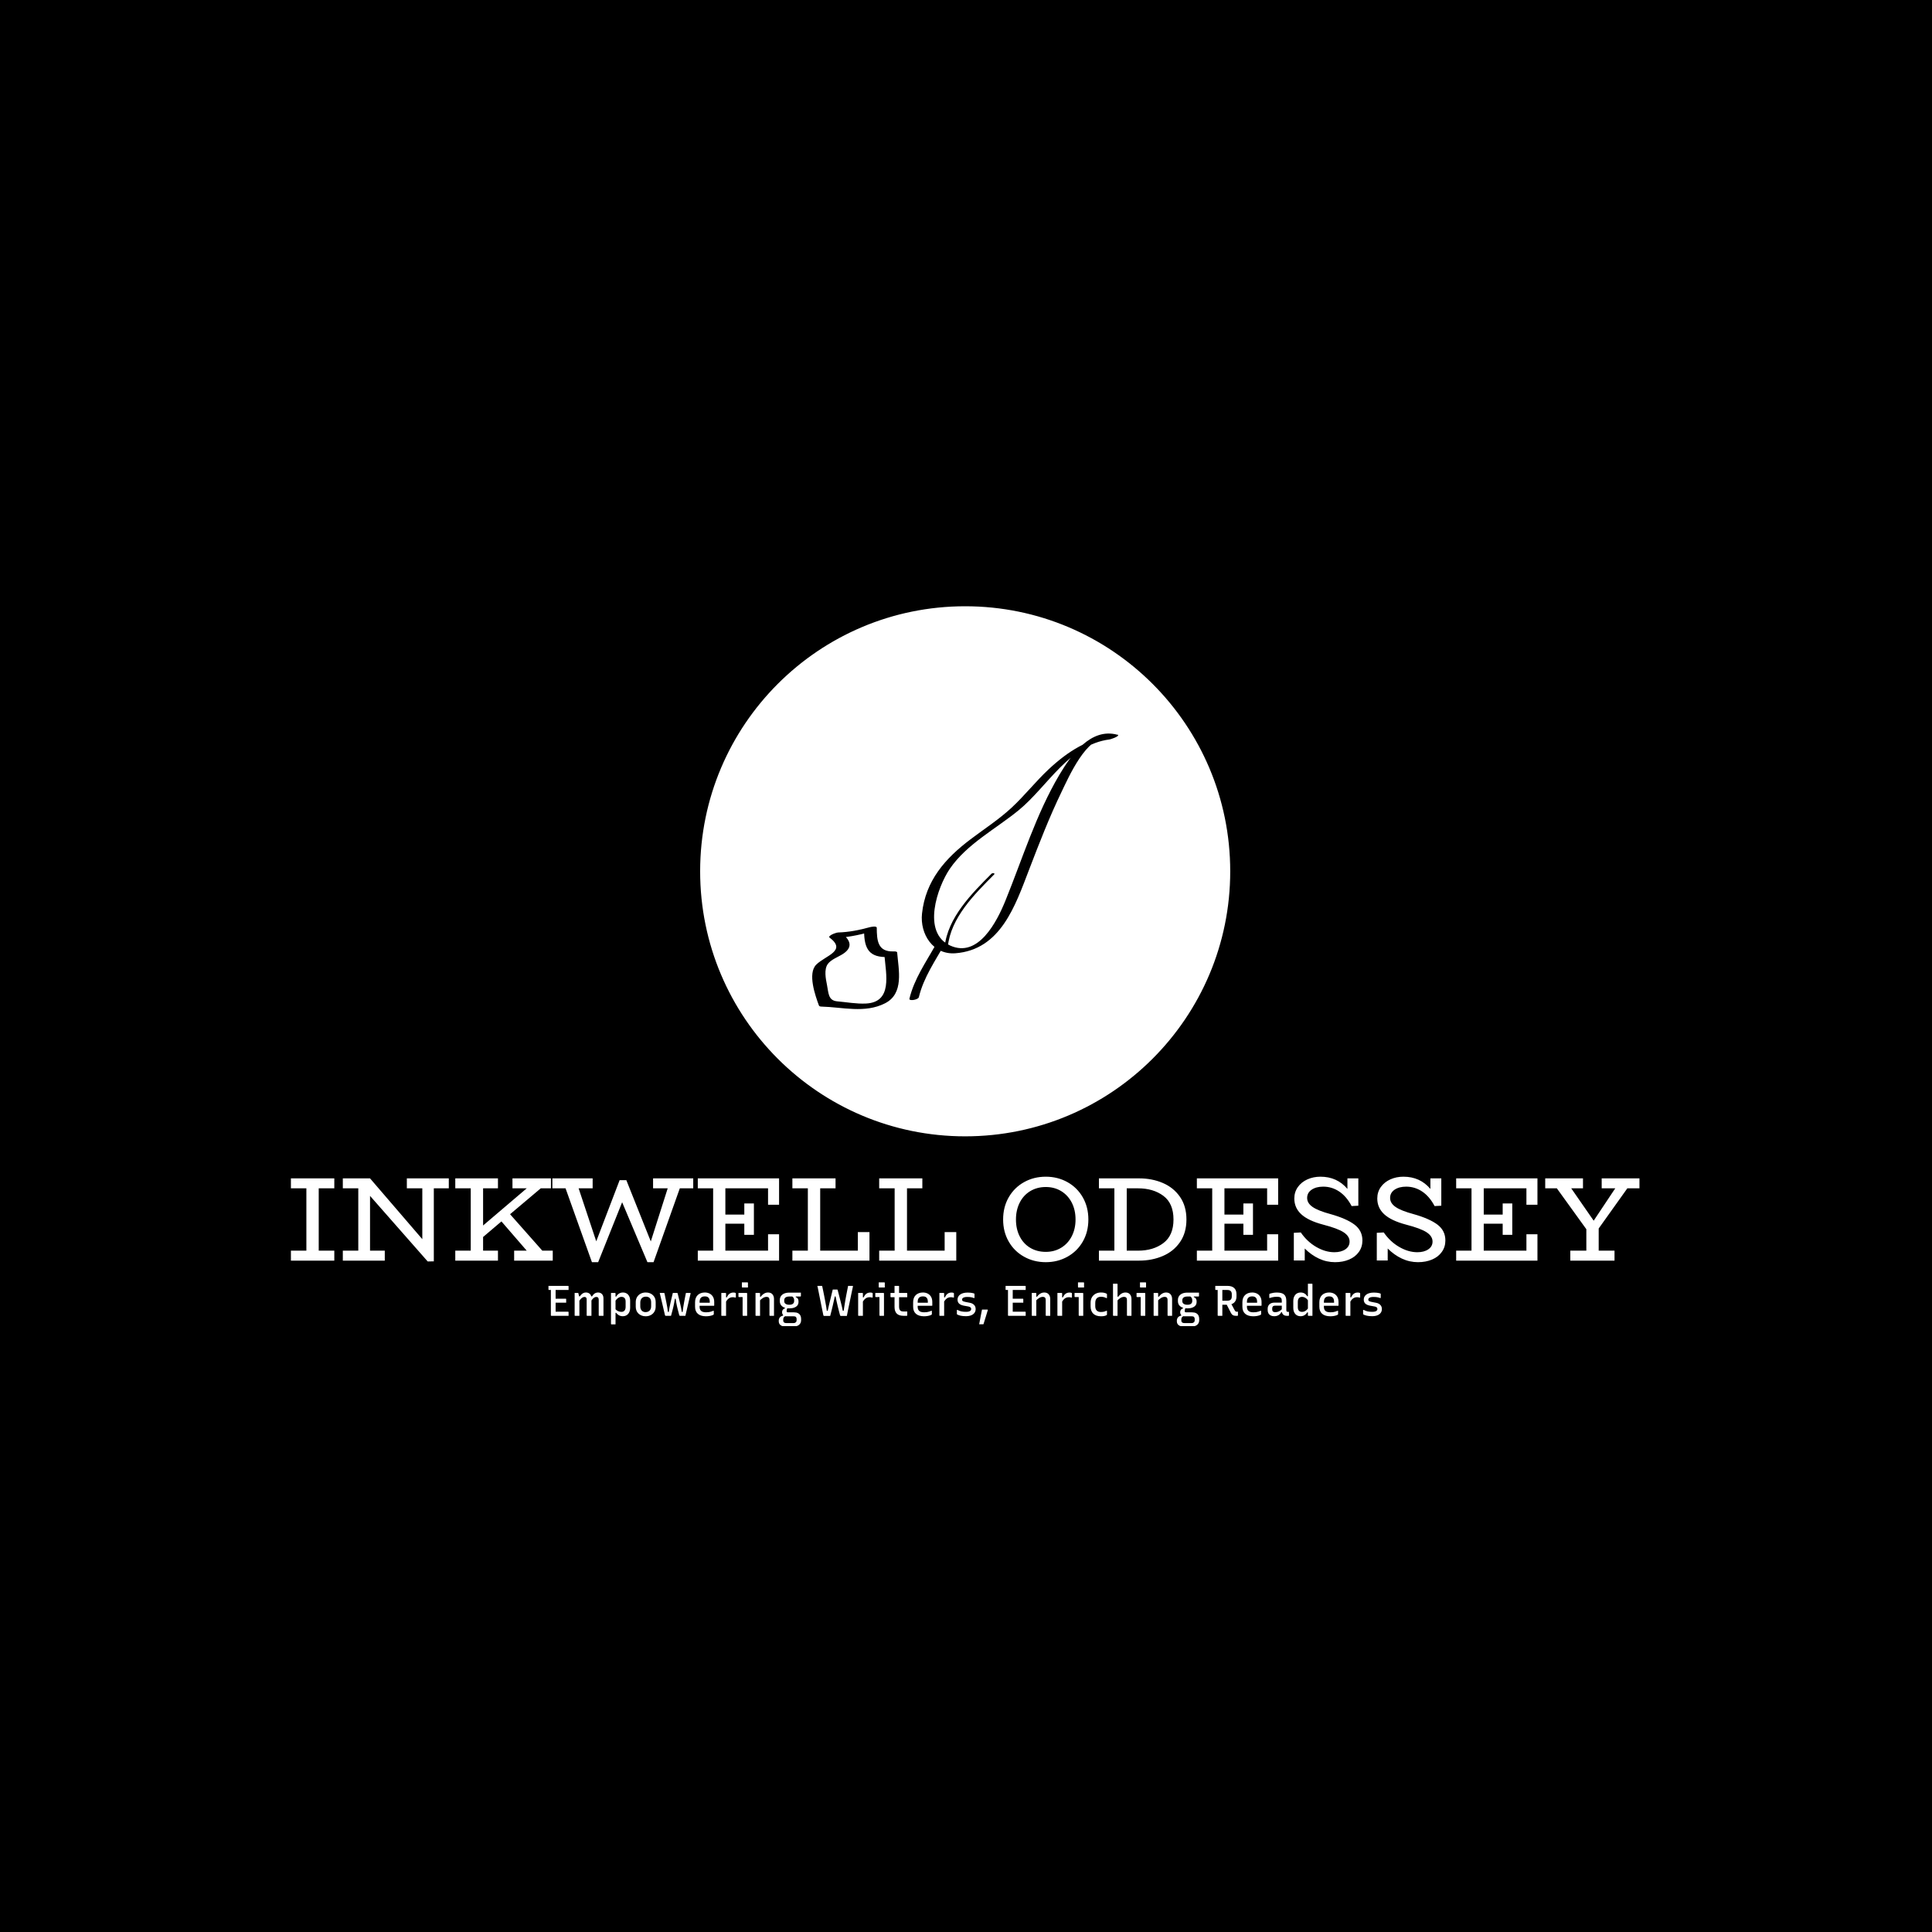 <svg xmlns="http://www.w3.org/2000/svg" version="1.1" xmlns:xlink="http://www.w3.org/1999/xlink" xmlns:svgjs="http://svgjs.dev/svgjs" width="1000" height="1000" viewBox="0 0 1000 1000"><rect width="1000" height="1000" fill="#000000"></rect><g transform="matrix(0.7,0,0,0.7,149.576,313.996)"><svg viewBox="0 0 396 211" data-background-color="#a437db" preserveAspectRatio="xMidYMid meet" height="532" width="1000" xmlns="http://www.w3.org/2000/svg" xmlns:xlink="http://www.w3.org/1999/xlink"><g id="tight-bounds" transform="matrix(1,0,0,1,0.24,-0.111)"><svg viewBox="0 0 395.52 211.222" height="211.222" width="395.52"><g><svg viewBox="0 0 395.52 211.222" height="211.222" width="395.52"><g transform="matrix(1,0,0,1,0,167.291)"><svg viewBox="0 0 395.52 43.93" height="43.93" width="395.52"><g id="textblocktransform"><svg viewBox="0 0 395.52 43.93" height="43.93" width="395.52" id="textblock"><g><svg viewBox="0 0 395.52 25.069" height="25.069" width="395.52"><g transform="matrix(1,0,0,1,0,0)"><svg width="395.52" viewBox="1.8 -35 562.41 35.65" height="25.069" data-palette-color="#bb84e8"><path d="M19.9-30.15L13.4-30.15 13.4-4.15 19.9-4.15 19.9 0 1.8 0 1.8-4.15 8.25-4.15 8.25-30.15 1.8-30.15 1.8-34.3 19.9-34.3 19.9-30.15ZM67.65-34.3L67.65-30.15 61.4-30.15 61.4 0.3 58.85 0.35 34.8-27 34.8-4.15 40.95-4.15 40.95 0 23.45 0 23.45-4.15 29.9-4.15 29.9-30.15 23.45-30.15 23.45-34.3 34.8-34.3 56.6-8.95 56.6-30.15 50.15-30.15 50.15-34.3 67.65-34.3ZM106.65-4.15L111-4.15 111 0 94.9 0 94.9-4.15 100.15-4.15 89.6-16.35 81.95-9.85 81.95-4.15 88.15-4.15 88.15 0 70.35 0 70.35-4.15 76.8-4.15 76.8-30.15 70.35-30.15 70.35-34.3 88.15-34.3 88.15-30.15 81.95-30.15 81.95-14.65 100.15-30.15 94.2-30.15 94.2-34.3 110.25-34.3 110.25-30.15 106-30.15 93.2-19.35 106.65-4.15ZM169.59-34.3L169.59-30.15 163.99-30.15 153.04 0.65 150.49 0.65 139.94-24.35 129.94 0.65 127.34 0.65 116.34-30.15 110.84-30.15 110.84-34.3 127.64-34.3 127.64-30.15 121.79-30.15 129.14-8.05 138.89-33.55 141.69-33.55 151.89-8 158.94-30.15 152.84-30.15 152.84-34.3 169.59-34.3ZM205.39-23.3L200.79-23.3 200.79-30.15 182.99-30.15 182.99-19.2 190.89-19.2 190.89-23.85 194.89-23.85 194.89-10.75 190.89-10.75 190.89-15.4 182.99-15.4 182.99-4.15 200.79-4.15 200.79-11 205.39-11 205.39 0 171.49 0 171.49-4.15 177.89-4.15 177.89-30.15 171.49-30.15 171.49-34.3 205.39-34.3 205.39-23.3ZM238.24-11.9L243.09-11.9 243.09 0 210.94 0 210.94-4.15 217.39-4.15 217.39-30.15 210.94-30.15 210.94-34.3 228.94-34.3 228.94-30.15 222.54-30.15 222.54-4.15 238.24-4.15 238.24-11.9ZM274.44-11.9L279.29-11.9 279.29 0 247.14 0 247.14-4.15 253.59-4.15 253.59-30.15 247.14-30.15 247.14-34.3 265.14-34.3 265.14-30.15 258.74-30.15 258.74-4.15 274.44-4.15 274.44-11.9ZM316.63 0.65Q311.63 0.65 307.56-1.63 303.48-3.9 301.16-7.95 298.83-12 298.83-17.15L298.83-17.15Q298.83-22.35 301.16-26.4 303.48-30.45 307.56-32.73 311.63-35 316.63-35L316.63-35Q321.58-35 325.66-32.73 329.73-30.45 332.06-26.38 334.38-22.3 334.38-17.15L334.38-17.15Q334.38-12 332.06-7.95 329.73-3.9 325.66-1.63 321.58 0.65 316.63 0.65L316.63 0.65ZM316.63-3.65Q320.23-3.65 323.06-5.38 325.88-7.1 327.46-10.18 329.03-13.25 329.03-17.15L329.03-17.15Q329.03-21.1 327.46-24.18 325.88-27.25 323.06-28.98 320.23-30.7 316.63-30.7L316.63-30.7Q312.98-30.7 310.13-28.98 307.28-27.25 305.73-24.15 304.18-21.05 304.18-17.15L304.18-17.15Q304.18-13.2 305.73-10.13 307.28-7.05 310.11-5.35 312.93-3.65 316.63-3.65L316.63-3.65ZM355.58-34.3Q360.93-34.3 365.43-32.38 369.93-30.45 372.6-26.58 375.28-22.7 375.28-17.15L375.28-17.15Q375.28-11.6 372.6-7.73 369.93-3.85 365.43-1.93 360.93 0 355.58 0L355.58 0 338.78 0 338.78-4.15 345.23-4.15 345.23-30.15 338.78-30.15 338.78-34.3 355.58-34.3ZM355.08-4.15Q361.48-4.15 365.68-7.33 369.88-10.5 369.88-17.15L369.88-17.15Q369.88-23.85 365.68-27 361.48-30.15 355.08-30.15L355.08-30.15 350.38-30.15 350.38-4.15 355.08-4.15ZM413.53-23.3L408.93-23.3 408.93-30.15 391.13-30.15 391.13-19.2 399.03-19.2 399.03-23.85 403.03-23.85 403.03-10.75 399.03-10.75 399.03-15.4 391.13-15.4 391.13-4.15 408.93-4.15 408.93-11 413.53-11 413.53 0 379.63 0 379.63-4.15 386.03-4.15 386.03-30.15 379.63-30.15 379.63-34.3 413.53-34.3 413.53-23.3ZM435.37-19.4Q441.97-17.55 445.32-15.05 448.67-12.55 448.67-8.4L448.67-8.4Q448.67-5.7 447.2-3.63 445.72-1.55 443.12-0.45 440.52 0.65 437.27 0.65L437.27 0.65Q433.72 0.65 430.52-0.85 427.32-2.35 424.62-5.05L424.62-5.05 424.62-0.05 420.07-0.05 420.07-11.6 422.97-11.75Q425.62-7.9 429.42-5.7 433.22-3.5 436.97-3.5L436.97-3.5Q439.77-3.5 441.55-4.7 443.32-5.9 443.32-7.95L443.32-7.95Q443.32-10.2 440.82-11.83 438.32-13.45 432.32-15L432.32-15Q426.07-16.65 423.17-19.33 420.27-22 420.27-25.9L420.27-25.9Q420.27-28.6 421.75-30.68 423.22-32.75 425.72-33.88 428.22-35 431.17-35L431.17-35Q438.12-35 442.42-29.9L442.42-29.9 442.42-34.3 446.97-34.3 446.97-22.9 444.17-22.75Q442.07-26.75 439.02-28.8 435.97-30.85 432.32-30.85L432.32-30.85Q429.37-30.85 427.5-29.58 425.62-28.3 425.62-26.15L425.62-26.15Q425.62-23.95 427.9-22.38 430.17-20.8 435.37-19.4L435.37-19.4ZM469.97-19.4Q476.57-17.55 479.92-15.05 483.27-12.55 483.27-8.4L483.27-8.4Q483.27-5.7 481.79-3.63 480.32-1.55 477.72-0.45 475.12 0.65 471.87 0.65L471.87 0.65Q468.32 0.65 465.12-0.85 461.92-2.35 459.22-5.05L459.22-5.05 459.22-0.05 454.67-0.05 454.67-11.6 457.57-11.75Q460.22-7.9 464.02-5.7 467.82-3.5 471.57-3.5L471.57-3.5Q474.37-3.5 476.14-4.7 477.92-5.9 477.92-7.95L477.92-7.95Q477.92-10.2 475.42-11.83 472.92-13.45 466.92-15L466.92-15Q460.67-16.65 457.77-19.33 454.87-22 454.87-25.9L454.87-25.9Q454.87-28.6 456.34-30.68 457.82-32.75 460.32-33.88 462.82-35 465.77-35L465.77-35Q472.72-35 477.02-29.9L477.02-29.9 477.02-34.3 481.57-34.3 481.57-22.9 478.77-22.75Q476.67-26.75 473.62-28.8 470.57-30.85 466.92-30.85L466.92-30.85Q463.97-30.85 462.09-29.58 460.22-28.3 460.22-26.15L460.22-26.15Q460.22-23.95 462.5-22.38 464.77-20.8 469.97-19.4L469.97-19.4ZM521.67-23.3L517.07-23.3 517.07-30.15 499.27-30.15 499.27-19.2 507.17-19.2 507.17-23.85 511.17-23.85 511.17-10.75 507.17-10.75 507.17-15.4 499.27-15.4 499.27-4.15 517.07-4.15 517.07-11 521.67-11 521.67 0 487.77 0 487.77-4.15 494.17-4.15 494.17-30.15 487.77-30.15 487.77-34.3 521.67-34.3 521.67-23.3ZM559.16-30.15L547.21-13.4 547.21-4.15 553.81-4.15 553.81 0 535.37 0 535.37-4.15 542.06-4.15 542.06-13.1 529.76-30.15 524.91-30.15 524.91-34.3 540.66-34.3 540.66-30.15 535.76-30.15 545.12-16.65 554.12-30.15 548.46-30.15 548.46-34.3 564.21-34.3 564.21-30.15 559.16-30.15Z" opacity="1" transform="matrix(1,0,0,1,0,0)" fill="#ffffff" class="wordmark-text-0" data-fill-palette-color="primary" id="text-0"></path></svg></g></svg></g><g transform="matrix(1,0,0,1,75.544,30.988)"><svg viewBox="0 0 244.431 12.943" height="12.943" width="244.431"><g transform="matrix(1,0,0,1,0,0)"><svg width="244.431" viewBox="1.3 -39.1 974.41 51.6" height="12.943" data-palette-color="#471aa0"><path d="M1.3-35L1.3-35 24.25-35Q24.4-35 24.5-34.93 24.6-34.85 24.7-34.73 24.8-34.6 24.8-34.45L24.8-34.45Q24.8-33.25 24.8-32.33 24.8-31.4 24.8-30.2L24.8-30.2 1.85-30.2Q1.7-30.2 1.58-30.28 1.45-30.35 1.38-30.48 1.3-30.6 1.3-30.75L1.3-30.75Q1.3-31.9 1.3-32.88 1.3-33.85 1.3-35ZM7.35-15.35L7.35-20 21.45-20Q21.6-20 21.73-19.93 21.85-19.85 21.93-19.75 22-19.65 22-19.45L22-19.45Q22-18.7 22-18 22-17.3 22-16.68 22-16.05 22-15.35L22-15.35 7.35-15.35ZM24.8 0L4.65 0Q4.55 0 4.45-0.05 4.35-0.1 4.28-0.18 4.2-0.25 4.15-0.35 4.1-0.45 4.1-0.55L4.1-0.55Q4.1-2.6 4.1-5.45 4.1-8.3 4.1-11.65 4.1-15 4.1-18.57 4.1-22.15 4.1-25.7 4.1-29.25 4.1-32.4L4.1-32.4 10-32.4 9.65-31.5Q9.65-30.45 9.65-29.3 9.65-28.15 9.65-27L9.65-27Q9.65-24.45 9.65-21.68 9.65-18.9 9.65-16.05 9.65-13.2 9.65-10.35 9.65-7.5 9.65-4.8L9.65-4.8 24.25-4.8Q24.5-4.8 24.65-4.65 24.8-4.5 24.8-4.25L24.8-4.25Q24.8-3.15 24.8-2.13 24.8-1.1 24.8 0L24.8 0ZM65.6 0L65.6 0Q64.95 0 64 0 63.05 0 62.15 0 61.25 0 60.6 0L60.6 0Q60.45 0 60.32-0.08 60.2-0.15 60.12-0.25 60.05-0.35 60.05-0.55L60.05-0.55Q60.05-2.5 60.05-4.42 60.05-6.35 60.05-8.25 60.05-10.15 60.05-11.98 60.05-13.8 60.05-15.5 60.05-17.2 60.05-18.7L60.05-18.7Q60.05-20.45 59.37-21.25 58.7-22.05 57.2-22.05L57.2-22.05Q56.1-22.05 55-21.43 53.9-20.8 52.85-19.63 51.8-18.45 50.85-16.65L50.85-16.65 50.15-22.75 52.3-22.75Q53.25-24.3 54.27-25.28 55.3-26.25 56.55-26.75 57.8-27.25 59.3-27.25L59.3-27.25Q60.55-27.25 61.7-26.83 62.85-26.4 63.72-25.55 64.6-24.7 65.1-23.4 65.6-22.1 65.6-20.35L65.6-20.35Q65.6-18.9 65.6-17.15 65.6-15.4 65.6-13.4 65.6-11.4 65.6-9.28 65.6-7.15 65.6-5L65.6-5Q65.6-3.75 65.6-2.5 65.6-1.25 65.6 0ZM51.55 0L51.55 0Q50.95 0 49.95 0 48.95 0 48.02 0 47.1 0 46.5 0L46.5 0Q46.35 0 46.22-0.08 46.1-0.15 46.02-0.25 45.95-0.35 45.95-0.55L45.95-0.55Q45.95-2.5 45.95-4.45 45.95-6.4 45.95-8.28 45.95-10.15 45.95-11.98 45.95-13.8 45.95-15.53 45.95-17.25 45.95-18.85L45.95-18.85Q45.95-19.95 45.67-20.68 45.4-21.4 44.82-21.73 44.25-22.05 43.35-22.05L43.35-22.05Q42.3-22.05 41.17-21.43 40.05-20.8 38.95-19.6 37.85-18.4 36.75-16.55L36.75-16.55 35.95-22.75 38-22.75Q38.95-24.15 40.05-25.18 41.15-26.2 42.4-26.73 43.65-27.25 45.05-27.25L45.05-27.25Q46.5-27.25 47.67-26.83 48.85-26.4 49.72-25.58 50.6-24.75 51.07-23.5 51.55-22.25 51.55-20.6L51.55-20.6Q51.55-19.25 51.55-17.25 51.55-15.25 51.55-12.68 51.55-10.1 51.55-6.93 51.55-3.75 51.55 0ZM37.45 0L37.45 0Q36.95 0 36.27 0 35.6 0 34.92 0 34.25 0 33.6 0 32.95 0 32.45 0L32.45 0Q32.3 0 32.2-0.03 32.1-0.05 32.02-0.13 31.95-0.2 31.92-0.3 31.9-0.4 31.9-0.55L31.9-0.55Q31.9-4.1 31.9-7.6 31.9-11.1 31.9-14.65 31.9-18.2 31.9-21.7L31.9-21.7Q31.9-23.2 31.9-24.48 31.9-25.75 31.9-26.7L31.9-26.7Q32.3-26.7 32.85-26.7 33.4-26.7 34-26.7 34.6-26.7 35.15-26.7 35.7-26.7 36.15-26.7L36.15-26.7Q36.15-26.7 36.35-25.9 36.55-25.1 36.8-24.05 37.05-23 37.25-22.18 37.45-21.35 37.45-21.35L37.45-21.35Q37.45-18.3 37.45-14.8 37.45-11.3 37.45-7.58 37.45-3.85 37.45 0ZM74.4-26.7L74.4-26.7Q75.2-26.7 75.97-26.7 76.75-26.7 77.55-26.7 78.34-26.7 79.15-26.7L79.15-26.7Q79.34-26.7 79.45-26.63 79.55-26.55 79.62-26.45 79.7-26.35 79.7-26.15L79.7-26.15Q79.7-21.65 79.7-17.13 79.7-12.6 79.7-8.08 79.7-3.55 79.7 0.98 79.7 5.5 79.7 10L79.7 10Q78.9 10 78.09 10 77.3 10 76.52 10 75.75 10 74.95 10L74.95 10Q74.8 10 74.67 9.93 74.55 9.85 74.47 9.73 74.4 9.6 74.4 9.45L74.4 9.45Q74.4 5.55 74.4 1.68 74.4-2.2 74.4-6.1 74.4-10 74.4-13.9 74.4-17.8 74.4-21.65L74.4-21.65Q74.4-23 74.4-24.25 74.4-25.5 74.4-26.7ZM88.25-27.25L88.25-27.25Q90.8-27.25 92.72-26.1 94.65-24.95 95.72-22.75 96.8-20.55 96.8-17.5L96.8-17.5 96.8-9.45Q96.8-7.15 96.17-5.3 95.55-3.45 94.42-2.15 93.3-0.85 91.7-0.18 90.09 0.5 88.15 0.5L88.15 0.5Q86.59 0.5 85.17 0.03 83.75-0.45 82.57-1.35 81.4-2.25 80.45-3.5L80.45-3.5 79-3.5 79-8.5Q80.5-6.5 82.5-5.55 84.5-4.6 86.59-4.6L86.59-4.6Q88.15-4.6 89.22-5.25 90.3-5.9 90.9-7.2 91.5-8.5 91.5-10.3L91.5-10.3 91.5-16.65Q91.5-18.1 91.15-19.15 90.8-20.2 90.15-20.9L90.15-20.9Q89.5-21.5 88.62-21.83 87.75-22.15 86.59-22.15L86.59-22.15Q85.3-22.15 84-21.55 82.7-20.95 81.45-19.78 80.2-18.6 79.05-16.8L79.05-16.8 79.05-22.45 80.45-22.45Q81.34-24 82.52-25.05 83.7-26.1 85.15-26.68 86.59-27.25 88.25-27.25ZM114.99-27.25L114.99-27.25Q117.59-27.25 119.74-26.43 121.89-25.6 123.44-24.13 124.99-22.65 125.82-20.63 126.64-18.6 126.64-16.15L126.64-16.15 126.64-10.75Q126.64-7.4 125.14-4.85 123.64-2.3 120.99-0.88 118.34 0.55 114.99 0.55L114.99 0.55Q112.39 0.55 110.24-0.28 108.09-1.1 106.54-2.58 104.99-4.05 104.17-6.08 103.34-8.1 103.34-10.55L103.34-10.55 103.34-15.95Q103.34-19.3 104.84-21.85 106.34-24.4 108.99-25.83 111.64-27.25 114.99-27.25ZM115.19-22.4L115.19-22.4Q113.09-22.4 111.64-21.55 110.19-20.7 109.42-19.2 108.64-17.7 108.64-15.75L108.64-15.75 108.64-10.9Q108.64-9.35 109.12-8.1 109.59-6.85 110.44-5.95L110.44-5.95Q111.19-5.2 112.32-4.75 113.44-4.3 114.79-4.3L114.79-4.3Q116.89-4.3 118.37-5.18 119.84-6.05 120.59-7.55 121.34-9.05 121.34-10.95L121.34-10.95 121.34-15.8Q121.34-17.45 120.92-18.7 120.49-19.95 119.64-20.8L119.64-20.8Q118.84-21.6 117.72-22 116.59-22.4 115.19-22.4ZM146.69-26.7L146.69-26.7 151.69-26.7Q151.84-26.7 151.97-26.65 152.09-26.6 152.19-26.5 152.29-26.4 152.34-26.15L152.34-26.15Q153.04-23.25 153.74-20.5 154.44-17.75 155.06-15.1 155.69-12.45 156.24-9.83 156.79-7.2 157.19-4.5L157.19-4.5 158.14-4.5Q158.49-7.5 158.94-10.33 159.39-13.15 159.89-15.9 160.39-18.65 160.92-21.35 161.44-24.05 161.99-26.7L161.99-26.7Q162.79-26.7 163.64-26.7 164.49-26.7 165.34-26.7 166.19-26.7 166.94-26.7L166.94-26.7Q167.14-26.7 167.27-26.65 167.39-26.6 167.47-26.45 167.54-26.3 167.44-26L167.44-26Q166.74-23.15 166.02-19.95 165.29-16.75 164.49-13.38 163.69-10 162.92-6.6 162.14-3.2 161.39 0L161.39 0Q160.64 0 159.84 0 159.04 0 158.19 0 157.34 0 156.52 0 155.69 0 154.94 0L154.94 0Q154.64 0 154.47-0.23 154.29-0.45 154.09-1.15L154.09-1.15Q153.64-3.05 153.19-4.67 152.74-6.3 152.34-7.88 151.94-9.45 151.54-11.2 151.14-12.95 150.77-15.05 150.39-17.15 149.99-19.9L149.99-19.9 149.09-19.9Q148.69-17.65 148.39-15.85 148.09-14.05 147.77-12.55 147.44-11.05 147.12-9.68 146.79-8.3 146.42-6.85 146.04-5.4 145.59-3.73 145.14-2.05 144.59 0L144.59 0Q143.64 0 142.49 0 141.34 0 140.27 0 139.19 0 138.24 0L138.24 0Q137.94 0 137.77-0.25 137.59-0.5 137.39-1.25L137.39-1.25Q136.94-3.15 136.39-5.55 135.84-7.95 135.22-10.58 134.59-13.2 133.94-15.95 133.29-18.7 132.64-21.43 131.99-24.15 131.39-26.7L131.39-26.7Q132.19-26.7 133.02-26.7 133.84-26.7 134.69-26.7 135.54-26.7 136.34-26.7L136.34-26.7Q136.54-26.7 136.67-26.63 136.79-26.55 136.87-26.45 136.94-26.35 136.99-26.1L136.99-26.1Q137.44-23.8 137.99-21.15 138.54-18.5 139.12-15.7 139.69-12.9 140.17-10.05 140.64-7.2 140.94-4.5L140.94-4.5 141.94-4.5Q142.34-7.2 142.87-9.98 143.39-12.75 144.04-15.58 144.69-18.4 145.37-21.2 146.04-24 146.69-26.7ZM184.09-27.25L184.09-27.25Q187.24-27.25 189.71-25.98 192.19-24.7 193.64-22.23 195.09-19.75 195.09-16.05L195.09-16.05 195.09-12.2Q195.09-12.05 195.01-11.93 194.94-11.8 194.84-11.75 194.74-11.7 194.54-11.7L194.54-11.7 182.04-11.7Q181.24-11.7 180.39-11.7 179.54-11.7 178.69-11.7L178.69-11.7 176.99-11.7 176.54-15.25 189.89-15.25Q189.89-15.5 189.89-15.73 189.89-15.95 189.89-16.15L189.89-16.15Q189.89-17.95 189.51-19.25 189.14-20.55 188.29-21.3L188.29-21.3Q187.59-22.05 186.54-22.38 185.49-22.7 184.09-22.7L184.09-22.7Q181.14-22.7 179.56-21.15 177.99-19.6 177.99-16.05L177.99-16.05 177.99-10.55Q177.99-9.05 178.39-7.9 178.79-6.75 179.54-5.95L179.54-5.95Q180.49-5 181.99-4.55 183.49-4.1 185.54-4.1L185.54-4.1Q187.39-4.1 188.76-4.3 190.14-4.5 191.34-4.88 192.54-5.25 193.74-5.8L193.74-5.8 194.59-5.8Q194.59-4.85 194.59-3.85 194.59-2.85 194.59-1.85L194.59-1.85Q194.59-1.75 194.54-1.65 194.49-1.55 194.39-1.45L194.39-1.45Q193.94-1 192.59-0.53 191.24-0.05 189.36 0.25 187.49 0.55 185.34 0.55L185.34 0.55Q182.39 0.55 180.01-0.18 177.64-0.9 176.01-2.3 174.39-3.7 173.54-5.78 172.69-7.85 172.69-10.55L172.69-10.55 172.69-15.95Q172.69-18.7 173.54-20.83 174.39-22.95 175.94-24.38 177.49-25.8 179.59-26.53 181.69-27.25 184.09-27.25ZM208.09-15.15L208.09-21.55 209.79-21.55Q210.74-23.6 211.86-24.83 212.99-26.05 214.41-26.63 215.84-27.2 217.54-27.2L217.54-27.2Q218.44-27.2 219.04-27.08 219.64-26.95 219.99-26.75L219.99-26.75Q220.24-26.6 220.31-26.45 220.39-26.3 220.39-26.05L220.39-26.05Q220.39-25.45 220.39-24.85 220.39-24.25 220.39-23.68 220.39-23.1 220.39-22.53 220.39-21.95 220.39-21.35L220.39-21.35 219.54-21.35Q218.84-21.55 218.19-21.65 217.54-21.75 216.69-21.75L216.69-21.75Q214.94-21.75 213.46-21.1 211.99-20.45 210.66-19.03 209.34-17.6 208.09-15.15L208.09-15.15ZM208.94 0L208.94 0Q208.14 0 207.29 0 206.44 0 205.61 0 204.79 0 203.94 0L203.94 0Q203.79 0 203.69-0.03 203.59-0.05 203.51-0.13 203.44-0.2 203.41-0.3 203.39-0.4 203.39-0.55L203.39-0.55Q203.39-1.85 203.39-3.75 203.39-5.65 203.39-7.9 203.39-10.15 203.39-12.55 203.39-14.95 203.39-17.3 203.39-19.65 203.39-21.75L203.39-21.75Q203.39-23.3 203.39-24.58 203.39-25.85 203.39-26.7L203.39-26.7Q204.29-26.7 205.16-26.7 206.04-26.7 206.84-26.7 207.64-26.7 208.39-26.7L208.39-26.7Q208.59-26.7 208.69-26.63 208.79-26.55 208.86-26.45 208.94-26.35 208.94-26.15L208.94-26.15Q208.94-24.5 208.94-22.2 208.94-19.9 208.94-17.15 208.94-14.4 208.94-11.43 208.94-8.45 208.94-5.53 208.94-2.6 208.94 0ZM228.28-0.55L228.28-0.55Q228.28-2.25 228.28-4.38 228.28-6.5 228.28-8.85 228.28-11.2 228.28-13.55 228.28-15.9 228.28-18.05 228.28-20.2 228.28-21.9L228.28-21.9 227.73-21.9Q227.33-21.9 226.88-21.9 226.43-21.9 225.93-21.9 225.43-21.9 224.93-21.9 224.43-21.9 223.98-21.9L223.98-21.9Q223.73-21.9 223.58-22.05 223.43-22.2 223.43-22.45L223.43-22.45Q223.43-23.5 223.43-24.58 223.43-25.65 223.43-26.7L223.43-26.7Q224.23-26.7 225.26-26.7 226.28-26.7 227.36-26.7 228.43-26.7 229.46-26.7 230.48-26.7 231.41-26.7 232.33-26.7 233.03-26.7L233.03-26.7Q233.23-26.7 233.33-26.63 233.43-26.55 233.51-26.43 233.58-26.3 233.58-26.15L233.58-26.15Q233.58-23.65 233.58-20.93 233.58-18.2 233.58-15.4 233.58-12.6 233.58-9.9 233.58-7.2 233.58-4.7L233.58-4.7Q233.58-3.95 233.58-3.15 233.58-2.35 233.58-1.58 233.58-0.8 233.58 0L233.58 0Q232.33 0 231.23 0 230.13 0 228.83 0L228.83 0Q228.63 0 228.46-0.15 228.28-0.3 228.28-0.55ZM227.43-33.65L227.43-39.1Q228.23-39.1 229.06-39.1 229.88-39.1 230.71-39.1 231.53-39.1 232.36-39.1 233.18-39.1 233.98-39.1L233.98-39.1Q234.23-39.1 234.38-38.95 234.53-38.8 234.53-38.55L234.53-38.55 234.53-33.1Q233.73-33.1 232.91-33.1 232.08-33.1 231.26-33.1 230.43-33.1 229.61-33.1 228.78-33.1 227.98-33.1L227.98-33.1Q227.73-33.1 227.58-33.25 227.43-33.4 227.43-33.65L227.43-33.65ZM264.98 0L264.98 0Q263.73 0 262.63 0 261.53 0 260.23 0L260.23 0Q260.08 0 259.96-0.08 259.83-0.15 259.75-0.25 259.68-0.35 259.68-0.55L259.68-0.55Q259.68-3.55 259.68-6.58 259.68-9.6 259.68-12.6 259.68-15.6 259.68-18.6L259.68-18.6Q259.68-20.4 258.83-21.28 257.98-22.15 256.33-22.15L256.33-22.15Q255.38-22.15 254.31-21.85 253.23-21.55 252.16-20.93 251.08-20.3 250.01-19.38 248.93-18.45 247.88-17.15L247.88-17.15 247.88-22.3 249.48-22.3Q250.58-23.8 251.88-24.9 253.18-26 254.71-26.63 256.23-27.25 257.98-27.25L257.98-27.25Q259.63-27.25 260.93-26.73 262.23-26.2 263.13-25.18 264.03-24.15 264.5-22.75 264.98-21.35 264.98-19.7L264.98-19.7Q264.98-17.3 264.98-14.85 264.98-12.4 264.98-9.98 264.98-7.55 264.98-5.1L264.98-5.1Q264.98-3.8 264.98-2.53 264.98-1.25 264.98 0ZM248.68 0L248.68 0Q247.83 0 247.08 0 246.33 0 245.53 0 244.73 0 243.93 0L243.93 0Q243.78 0 243.68-0.03 243.58-0.05 243.51-0.13 243.43-0.2 243.41-0.3 243.38-0.4 243.38-0.55L243.38-0.55Q243.38-3.2 243.38-5.88 243.38-8.55 243.38-11.18 243.38-13.8 243.38-16.45 243.38-19.1 243.38-21.75L243.38-21.75Q243.38-23.3 243.38-24.58 243.38-25.85 243.38-26.7L243.38-26.7Q244.28-26.7 245.08-26.7 245.88-26.7 246.63-26.7 247.38-26.7 248.13-26.7L248.13-26.7Q248.33-26.7 248.43-26.63 248.53-26.55 248.61-26.45 248.68-26.35 248.68-26.15L248.68-26.15Q248.68-21.8 248.68-17.45 248.68-13.1 248.68-8.72 248.68-4.35 248.68 0ZM274.43-4.1L274.43-4.1Q274.43-5.2 274.78-6.1 275.13-7 275.9-7.68 276.68-8.35 277.83-8.8L277.83-8.8 277.83-10.15 280.68-9.1Q280.18-8.3 279.95-7.43 279.73-6.55 279.73-5.55L279.73-5.55Q279.73-4.75 280.13-4.4 280.53-4.05 281.28-4.05L281.28-4.05 288.33-4.05Q291.18-4.05 293.03-3.1 294.88-2.15 295.78-0.43 296.68 1.3 296.68 3.5L296.68 3.5 296.68 5.1Q296.68 6.7 296.13 8.05 295.58 9.4 294.48 10.4 293.38 11.4 291.75 11.95 290.13 12.5 288.03 12.5L288.03 12.5 278.33 12.5Q275.73 12.5 274 11.75 272.28 11 271.4 9.65 270.53 8.3 270.53 6.45L270.53 6.45 270.53 5.55Q270.53 4.05 271.15 2.85 271.78 1.65 272.93 0.85 274.08 0.05 275.63-0.2L275.63-0.2 275.63-1.9 279.03 0.25Q277.78 0.5 277.1 1.07 276.43 1.65 276.1 2.45 275.78 3.25 275.78 4.15L275.78 4.15 275.78 5.45Q275.78 6.4 276.15 7.08 276.53 7.75 277.33 8.13 278.13 8.5 279.43 8.5L279.43 8.5 287.83 8.5Q288.78 8.5 289.48 8.2 290.18 7.9 290.58 7.5L290.58 7.5Q291.03 7.05 291.23 6.43 291.43 5.8 291.43 5.05L291.43 5.05 291.43 3.8Q291.43 2.25 290.63 1.4 289.83 0.55 287.83 0.55L287.83 0.55 279.08 0.55Q277.83 0.55 276.78-0.05 275.73-0.65 275.08-1.7 274.43-2.75 274.43-4.1ZM286.03-22.8L286.03-22.8 290.38-23.05 290.38-21.9Q292.13-21.2 292.88-19.98 293.63-18.75 293.63-17.1L293.63-17.1 293.63-16.15Q293.63-13.85 292.4-12.2 291.18-10.55 288.75-9.63 286.33-8.7 282.83-8.7L282.83-8.7Q279.33-8.7 276.85-9.73 274.38-10.75 273.08-12.65 271.78-14.55 271.78-17.15L271.78-17.15 271.78-18.35Q271.78-21.05 273.08-23 274.38-24.95 276.85-26.03 279.33-27.1 282.83-27.1L282.83-27.1Q286.23-27.1 289.63-27.1 293.03-27.1 296.43-27.1L296.43-27.1Q296.43-26.1 296.43-25.1 296.43-24.1 296.43-23.1L296.43-23.1Q296.43-22.9 296.28-22.73 296.13-22.55 295.88-22.55L295.88-22.55Q293.73-22.55 291.63-22.55 289.53-22.55 287.38-22.55 285.23-22.55 282.83-22.55L282.83-22.55Q280.03-22.55 278.48-21.45 276.93-20.35 276.93-18.15L276.93-18.15 276.93-17.15Q276.93-16.25 277.2-15.6 277.48-14.95 278.03-14.4L278.03-14.4Q278.78-13.7 279.98-13.3 281.18-12.9 282.83-12.9L282.83-12.9Q285.63-12.9 287.08-14.03 288.53-15.15 288.53-17.25L288.53-17.25 288.53-18.4Q288.53-19.3 288.28-20.05 288.03-20.8 287.5-21.48 286.98-22.15 286.03-22.8ZM315.67-35L315.67-35Q316.47-35 317.35-35 318.22-35 319.12-35 320.02-35 320.77-35L320.77-35Q320.97-35 321.1-34.93 321.22-34.85 321.32-34.7 321.42-34.55 321.42-34.3L321.42-34.3Q321.87-32.2 322.37-29.78 322.87-27.35 323.42-24.58 323.97-21.8 324.57-18.7 325.17-15.6 325.75-12.2 326.32-8.8 326.87-5.1L326.87-5.1 325.62-5.8 328.72-5.8 327.57-5.15Q328.27-8.2 329-11.35 329.72-14.5 330.5-17.7 331.27-20.9 332.07-24.15 332.87-27.4 333.67-30.7L333.67-30.7 338.82-30.7Q339.07-30.7 339.22-30.58 339.37-30.45 339.42-30.15L339.42-30.15Q340.12-27.55 340.77-24.95 341.42-22.35 342.07-19.85 342.72-17.35 343.35-14.88 343.97-12.4 344.55-9.95 345.12-7.5 345.57-5.1L345.57-5.1 344.42-5.8 347.37-5.8 346.37-5.3Q346.92-9.15 347.45-12.4 347.97-15.65 348.45-18.48 348.92-21.3 349.45-23.95 349.97-26.6 350.5-29.3 351.02-32 351.62-35L351.62-35Q352.42-35 353.3-35 354.17-35 355.07-35 355.97-35 356.72-35L356.72-35Q356.97-35 357.1-34.93 357.22-34.85 357.27-34.68 357.32-34.5 357.27-34.25L357.27-34.25Q356.92-32.6 356.42-30.25 355.92-27.9 355.32-25.03 354.72-22.15 354.07-18.95 353.42-15.75 352.72-12.45 352.02-9.15 351.37-5.95 350.72-2.75 350.17 0.15L350.17 0.15Q349.47 0.15 348.5 0.15 347.52 0.15 346.5 0.15 345.47 0.15 344.57 0.15 343.67 0.15 343.07 0.15L343.07 0.15Q342.67 0.15 342.5-0.05 342.32-0.25 342.17-0.75L342.17-0.75Q341.47-3.4 340.82-5.88 340.17-8.35 339.52-11.05 338.87-13.75 338.15-17 337.42-20.25 336.57-24.5L336.57-24.5 338.27-22.6 334.97-22.6 336.42-24.5Q335.72-21.1 335.07-18.05 334.42-15 333.77-12.28 333.12-9.55 332.57-7.28 332.02-5 331.52-3.13 331.02-1.25 330.67 0.15L330.67 0.15Q329.67 0.15 328.35 0.15 327.02 0.15 325.72 0.15 324.42 0.15 323.57 0.15L323.57 0.15Q323.17 0.15 322.97-0.05 322.77-0.25 322.67-0.75L322.67-0.75Q322.17-3.15 321.6-5.93 321.02-8.7 320.42-11.68 319.82-14.65 319.2-17.75 318.57-20.85 317.95-24 317.32-27.15 316.72-30.15L316.72-30.15Q316.52-31.15 316.25-32.48 315.97-33.8 315.67-35ZM368.07-15.15L368.07-21.55 369.77-21.55Q370.72-23.6 371.85-24.83 372.97-26.05 374.4-26.63 375.82-27.2 377.52-27.2L377.52-27.2Q378.42-27.2 379.02-27.08 379.62-26.95 379.97-26.75L379.97-26.75Q380.22-26.6 380.3-26.45 380.37-26.3 380.37-26.05L380.37-26.05Q380.37-25.45 380.37-24.85 380.37-24.25 380.37-23.68 380.37-23.1 380.37-22.53 380.37-21.95 380.37-21.35L380.37-21.35 379.52-21.35Q378.82-21.55 378.17-21.65 377.52-21.75 376.67-21.75L376.67-21.75Q374.92-21.75 373.45-21.1 371.97-20.45 370.65-19.03 369.32-17.6 368.07-15.15L368.07-15.15ZM368.92 0L368.92 0Q368.12 0 367.27 0 366.42 0 365.6 0 364.77 0 363.92 0L363.92 0Q363.77 0 363.67-0.03 363.57-0.05 363.5-0.13 363.42-0.2 363.4-0.3 363.37-0.4 363.37-0.55L363.37-0.55Q363.37-1.85 363.37-3.75 363.37-5.65 363.37-7.9 363.37-10.15 363.37-12.55 363.37-14.95 363.37-17.3 363.37-19.65 363.37-21.75L363.37-21.75Q363.37-23.3 363.37-24.58 363.37-25.85 363.37-26.7L363.37-26.7Q364.27-26.7 365.15-26.7 366.02-26.7 366.82-26.7 367.62-26.7 368.37-26.7L368.37-26.7Q368.57-26.7 368.67-26.63 368.77-26.55 368.85-26.45 368.92-26.35 368.92-26.15L368.92-26.15Q368.92-24.5 368.92-22.2 368.92-19.9 368.92-17.15 368.92-14.4 368.92-11.43 368.92-8.45 368.92-5.53 368.92-2.6 368.92 0ZM388.27-0.55L388.27-0.55Q388.27-2.25 388.27-4.38 388.27-6.5 388.27-8.85 388.27-11.2 388.27-13.55 388.27-15.9 388.27-18.05 388.27-20.2 388.27-21.9L388.27-21.9 387.72-21.9Q387.32-21.9 386.87-21.9 386.42-21.9 385.92-21.9 385.42-21.9 384.92-21.9 384.42-21.9 383.97-21.9L383.97-21.9Q383.72-21.9 383.57-22.05 383.42-22.2 383.42-22.45L383.42-22.45Q383.42-23.5 383.42-24.58 383.42-25.65 383.42-26.7L383.42-26.7Q384.22-26.7 385.24-26.7 386.27-26.7 387.34-26.7 388.42-26.7 389.44-26.7 390.47-26.7 391.39-26.7 392.32-26.7 393.02-26.7L393.02-26.7Q393.22-26.7 393.32-26.63 393.42-26.55 393.49-26.43 393.57-26.3 393.57-26.15L393.57-26.15Q393.57-23.65 393.57-20.93 393.57-18.2 393.57-15.4 393.57-12.6 393.57-9.9 393.57-7.2 393.57-4.7L393.57-4.7Q393.57-3.95 393.57-3.15 393.57-2.35 393.57-1.58 393.57-0.8 393.57 0L393.57 0Q392.32 0 391.22 0 390.12 0 388.82 0L388.82 0Q388.62 0 388.44-0.15 388.27-0.3 388.27-0.55ZM387.42-33.65L387.42-39.1Q388.22-39.1 389.04-39.1 389.87-39.1 390.69-39.1 391.52-39.1 392.34-39.1 393.17-39.1 393.97-39.1L393.97-39.1Q394.22-39.1 394.37-38.95 394.52-38.8 394.52-38.55L394.52-38.55 394.52-33.1Q393.72-33.1 392.89-33.1 392.07-33.1 391.24-33.1 390.42-33.1 389.59-33.1 388.77-33.1 387.97-33.1L387.97-33.1Q387.72-33.1 387.57-33.25 387.42-33.4 387.42-33.65L387.42-33.65ZM401.17-26.7L401.17-26.7 420.17-26.7Q420.47-26.7 420.62-26.55 420.77-26.4 420.77-26.15L420.77-26.15Q420.77-25.35 420.77-24.65 420.77-23.95 420.77-23.25 420.77-22.55 420.77-21.75L420.77-21.75 401.77-21.75Q401.67-21.75 401.54-21.8 401.42-21.85 401.34-21.93 401.27-22 401.22-22.1 401.17-22.2 401.17-22.3L401.17-22.3Q401.17-23.1 401.17-23.8 401.17-24.5 401.17-25.2 401.17-25.9 401.17-26.7ZM420.12-5.05L420.77-5.05Q420.77-3.9 420.77-2.78 420.77-1.65 420.77-0.55L420.77-0.55Q420.77-0.3 420.62-0.15 420.47 0 420.22 0L420.22 0Q419.72 0 419.24 0 418.77 0 418.27 0 417.77 0 417.29 0 416.82 0 416.32 0L416.32 0Q413.82 0 411.89-0.6 409.97-1.2 408.64-2.45 407.32-3.7 406.62-5.65 405.92-7.6 405.92-10.3L405.92-10.3Q405.92-12.75 405.92-15.2 405.92-17.65 405.92-20.08 405.92-22.5 405.92-24.95 405.92-27.4 405.92-29.85L405.92-29.85Q405.92-31.15 405.92-32.43 405.92-33.7 405.92-35L405.92-35Q407.12-35 408.32-35 409.52-35 410.67-35L410.67-35Q410.82-35 410.94-34.93 411.07-34.85 411.14-34.73 411.22-34.6 411.22-34.45L411.22-34.45Q411.22-31.5 411.22-28.55 411.22-25.6 411.22-22.63 411.22-19.65 411.22-16.7 411.22-13.75 411.22-10.8L411.22-10.8Q411.22-9.1 411.57-7.98 411.92-6.85 412.62-6.15L412.62-6.15Q413.27-5.55 414.22-5.3 415.17-5.05 416.52-5.05L416.52-5.05Q417.12-5.05 417.72-5.05 418.32-5.05 418.92-5.05 419.52-5.05 420.12-5.05L420.12-5.05ZM439.06-27.25L439.06-27.25Q442.21-27.25 444.69-25.98 447.16-24.7 448.61-22.23 450.06-19.75 450.06-16.05L450.06-16.05 450.06-12.2Q450.06-12.05 449.99-11.93 449.91-11.8 449.81-11.75 449.71-11.7 449.51-11.7L449.51-11.7 437.01-11.7Q436.21-11.7 435.36-11.7 434.51-11.7 433.66-11.7L433.66-11.7 431.96-11.7 431.51-15.25 444.86-15.25Q444.86-15.5 444.86-15.73 444.86-15.95 444.86-16.15L444.86-16.15Q444.86-17.95 444.49-19.25 444.11-20.55 443.26-21.3L443.26-21.3Q442.56-22.05 441.51-22.38 440.46-22.7 439.06-22.7L439.06-22.7Q436.11-22.7 434.54-21.15 432.96-19.6 432.96-16.05L432.96-16.05 432.96-10.55Q432.96-9.05 433.36-7.9 433.76-6.75 434.51-5.95L434.51-5.95Q435.46-5 436.96-4.55 438.46-4.1 440.51-4.1L440.51-4.1Q442.36-4.1 443.74-4.3 445.11-4.5 446.31-4.88 447.51-5.25 448.71-5.8L448.71-5.8 449.56-5.8Q449.56-4.85 449.56-3.85 449.56-2.85 449.56-1.85L449.56-1.85Q449.56-1.75 449.51-1.65 449.46-1.55 449.36-1.45L449.36-1.45Q448.91-1 447.56-0.53 446.21-0.05 444.34 0.25 442.46 0.55 440.31 0.55L440.31 0.55Q437.36 0.55 434.99-0.18 432.61-0.9 430.99-2.3 429.36-3.7 428.51-5.78 427.66-7.85 427.66-10.55L427.66-10.55 427.66-15.95Q427.66-18.7 428.51-20.83 429.36-22.95 430.91-24.38 432.46-25.8 434.56-26.53 436.66-27.25 439.06-27.25ZM463.06-15.15L463.06-21.55 464.76-21.55Q465.71-23.6 466.84-24.83 467.96-26.05 469.39-26.63 470.81-27.2 472.51-27.2L472.51-27.2Q473.41-27.2 474.01-27.08 474.61-26.95 474.96-26.75L474.96-26.75Q475.21-26.6 475.29-26.45 475.36-26.3 475.36-26.05L475.36-26.05Q475.36-25.45 475.36-24.85 475.36-24.25 475.36-23.68 475.36-23.1 475.36-22.53 475.36-21.95 475.36-21.35L475.36-21.35 474.51-21.35Q473.81-21.55 473.16-21.65 472.51-21.75 471.66-21.75L471.66-21.75Q469.91-21.75 468.44-21.1 466.96-20.45 465.64-19.03 464.31-17.6 463.06-15.15L463.06-15.15ZM463.91 0L463.91 0Q463.11 0 462.26 0 461.41 0 460.59 0 459.76 0 458.91 0L458.91 0Q458.76 0 458.66-0.03 458.56-0.05 458.49-0.13 458.41-0.2 458.39-0.3 458.36-0.4 458.36-0.55L458.36-0.55Q458.36-1.85 458.36-3.75 458.36-5.65 458.36-7.9 458.36-10.15 458.36-12.55 458.36-14.95 458.36-17.3 458.36-19.65 458.36-21.75L458.36-21.75Q458.36-23.3 458.36-24.58 458.36-25.85 458.36-26.7L458.36-26.7Q459.26-26.7 460.14-26.7 461.01-26.7 461.81-26.7 462.61-26.7 463.36-26.7L463.36-26.7Q463.56-26.7 463.66-26.63 463.76-26.55 463.84-26.45 463.91-26.35 463.91-26.15L463.91-26.15Q463.91-24.5 463.91-22.2 463.91-19.9 463.91-17.15 463.91-14.4 463.91-11.43 463.91-8.45 463.91-5.53 463.91-2.6 463.91 0ZM489.31-4.65L489.31-4.65Q492.71-4.65 494.11-5.58 495.51-6.5 495.51-7.9L495.51-7.9Q495.51-8.7 495.16-9.3 494.81-9.9 493.96-10.33 493.11-10.75 491.66-11L491.66-11 486.66-11.9Q484.21-12.4 482.63-13.33 481.06-14.25 480.31-15.65 479.56-17.05 479.56-18.9L479.56-18.9Q479.56-20.7 480.33-22.23 481.11-23.75 482.61-24.85 484.11-25.95 486.31-26.55 488.51-27.15 491.41-27.15L491.41-27.15Q493.16-27.15 494.56-27 495.96-26.85 497.01-26.63 498.06-26.4 498.76-26.15L498.76-26.15Q499.11-26.05 499.23-25.93 499.36-25.8 499.38-25.63 499.41-25.45 499.41-25.15L499.41-25.15Q499.41-24.3 499.41-23.1 499.41-21.9 499.41-20.85L499.41-20.85 498.61-20.85Q497.31-21.3 496.13-21.58 494.96-21.85 493.68-21.95 492.41-22.05 490.81-22.05L490.81-22.05Q488.76-22.05 487.43-21.63 486.11-21.2 485.48-20.53 484.86-19.85 484.86-19.05L484.86-19.05Q484.86-18.3 485.18-17.78 485.51-17.25 486.33-16.9 487.16-16.55 488.66-16.25L488.66-16.25 493.56-15.3Q495.81-14.95 497.41-13.98 499.01-13 499.88-11.5 500.76-10 500.76-7.95L500.76-7.95Q500.76-5.4 499.41-3.5 498.06-1.6 495.51-0.58 492.96 0.45 489.36 0.45L489.36 0.45Q487.56 0.45 486.01 0.3 484.46 0.15 483.18-0.13 481.91-0.4 480.91-0.78 479.91-1.15 479.16-1.55L479.16-1.55Q478.96-1.7 478.88-1.8 478.81-1.9 478.81-2.25L478.81-2.25Q478.81-3.2 478.81-4.45 478.81-5.7 478.81-6.85L478.81-6.85 479.61-6.85Q480.71-6.25 481.78-5.83 482.86-5.4 484.01-5.15 485.16-4.9 486.48-4.78 487.81-4.65 489.31-4.65ZM509.51 9.9L509.51 9.9Q508.51 9.9 507.18 9.9 505.86 9.9 504.86 9.9L504.86 9.9Q505.31 7.75 505.68 5.6 506.06 3.45 506.48 1.33 506.91-0.8 507.31-2.95 507.71-5.1 508.16-7.25L508.16-7.25Q509.26-7.25 510.23-7.25 511.21-7.25 512.25-7.25 513.31-7.25 514.5-7.25L514.5-7.25Q514.71-7.25 514.83-7.18 514.96-7.1 514.98-6.95 515-6.8 514.91-6.55L514.91-6.55Q514.41-4.85 513.81-2.85 513.21-0.85 512.56 1.23 511.91 3.3 511.26 5.4 510.61 7.5 510.01 9.5L510.01 9.5Q509.96 9.75 509.83 9.83 509.71 9.9 509.51 9.9ZM535.75-35L535.75-35 558.7-35Q558.85-35 558.95-34.93 559.05-34.85 559.15-34.73 559.25-34.6 559.25-34.45L559.25-34.45Q559.25-33.25 559.25-32.33 559.25-31.4 559.25-30.2L559.25-30.2 536.3-30.2Q536.15-30.2 536.02-30.28 535.9-30.35 535.82-30.48 535.75-30.6 535.75-30.75L535.75-30.75Q535.75-31.9 535.75-32.88 535.75-33.85 535.75-35ZM541.8-15.35L541.8-20 555.9-20Q556.05-20 556.17-19.93 556.3-19.85 556.37-19.75 556.45-19.65 556.45-19.45L556.45-19.45Q556.45-18.7 556.45-18 556.45-17.3 556.45-16.68 556.45-16.05 556.45-15.35L556.45-15.35 541.8-15.35ZM559.25 0L539.1 0Q539 0 538.9-0.05 538.8-0.1 538.72-0.18 538.65-0.25 538.6-0.35 538.55-0.45 538.55-0.55L538.55-0.55Q538.55-2.6 538.55-5.45 538.55-8.3 538.55-11.65 538.55-15 538.55-18.57 538.55-22.15 538.55-25.7 538.55-29.25 538.55-32.4L538.55-32.4 544.45-32.4 544.1-31.5Q544.1-30.45 544.1-29.3 544.1-28.15 544.1-27L544.1-27Q544.1-24.45 544.1-21.68 544.1-18.9 544.1-16.05 544.1-13.2 544.1-10.35 544.1-7.5 544.1-4.8L544.1-4.8 558.7-4.8Q558.95-4.8 559.1-4.65 559.25-4.5 559.25-4.25L559.25-4.25Q559.25-3.15 559.25-2.13 559.25-1.1 559.25 0L559.25 0ZM587.95 0L587.95 0Q586.7 0 585.6 0 584.5 0 583.2 0L583.2 0Q583.05 0 582.92-0.08 582.8-0.15 582.72-0.25 582.65-0.35 582.65-0.55L582.65-0.55Q582.65-3.55 582.65-6.58 582.65-9.6 582.65-12.6 582.65-15.6 582.65-18.6L582.65-18.6Q582.65-20.4 581.8-21.28 580.95-22.15 579.3-22.15L579.3-22.15Q578.35-22.15 577.27-21.85 576.2-21.55 575.12-20.93 574.05-20.3 572.97-19.38 571.9-18.45 570.85-17.15L570.85-17.15 570.85-22.3 572.45-22.3Q573.55-23.8 574.85-24.9 576.15-26 577.67-26.63 579.2-27.25 580.95-27.25L580.95-27.25Q582.6-27.25 583.9-26.73 585.2-26.2 586.1-25.18 587-24.15 587.47-22.75 587.95-21.35 587.95-19.7L587.95-19.7Q587.95-17.3 587.95-14.85 587.95-12.4 587.95-9.98 587.95-7.55 587.95-5.1L587.95-5.1Q587.95-3.8 587.95-2.53 587.95-1.25 587.95 0ZM571.65 0L571.65 0Q570.8 0 570.05 0 569.3 0 568.5 0 567.7 0 566.9 0L566.9 0Q566.75 0 566.65-0.03 566.55-0.05 566.47-0.13 566.4-0.2 566.37-0.3 566.35-0.4 566.35-0.55L566.35-0.55Q566.35-3.2 566.35-5.88 566.35-8.55 566.35-11.18 566.35-13.8 566.35-16.45 566.35-19.1 566.35-21.75L566.35-21.75Q566.35-23.3 566.35-24.58 566.35-25.85 566.35-26.7L566.35-26.7Q567.25-26.7 568.05-26.7 568.85-26.7 569.6-26.7 570.35-26.7 571.1-26.7L571.1-26.7Q571.3-26.7 571.4-26.63 571.5-26.55 571.57-26.45 571.65-26.35 571.65-26.15L571.65-26.15Q571.65-21.8 571.65-17.45 571.65-13.1 571.65-8.72 571.65-4.35 571.65 0ZM601.04-15.15L601.04-21.55 602.74-21.55Q603.69-23.6 604.82-24.83 605.94-26.05 607.37-26.63 608.79-27.2 610.49-27.2L610.49-27.2Q611.39-27.2 611.99-27.08 612.59-26.95 612.94-26.75L612.94-26.75Q613.19-26.6 613.27-26.45 613.34-26.3 613.34-26.05L613.34-26.05Q613.34-25.45 613.34-24.85 613.34-24.25 613.34-23.68 613.34-23.1 613.34-22.53 613.34-21.95 613.34-21.35L613.34-21.35 612.49-21.35Q611.79-21.55 611.14-21.65 610.49-21.75 609.64-21.75L609.64-21.75Q607.89-21.75 606.42-21.1 604.94-20.45 603.62-19.03 602.29-17.6 601.04-15.15L601.04-15.15ZM601.89 0L601.89 0Q601.09 0 600.24 0 599.39 0 598.57 0 597.74 0 596.89 0L596.89 0Q596.74 0 596.64-0.03 596.54-0.05 596.47-0.13 596.39-0.2 596.37-0.3 596.34-0.4 596.34-0.55L596.34-0.55Q596.34-1.85 596.34-3.75 596.34-5.65 596.34-7.9 596.34-10.15 596.34-12.55 596.34-14.95 596.34-17.3 596.34-19.65 596.34-21.75L596.34-21.75Q596.34-23.3 596.34-24.58 596.34-25.85 596.34-26.7L596.34-26.7Q597.24-26.7 598.12-26.7 598.99-26.7 599.79-26.7 600.59-26.7 601.34-26.7L601.34-26.7Q601.54-26.7 601.64-26.63 601.74-26.55 601.82-26.45 601.89-26.35 601.89-26.15L601.89-26.15Q601.89-24.5 601.89-22.2 601.89-19.9 601.89-17.15 601.89-14.4 601.89-11.43 601.89-8.45 601.89-5.53 601.89-2.6 601.89 0ZM621.24-0.55L621.24-0.55Q621.24-2.25 621.24-4.38 621.24-6.5 621.24-8.85 621.24-11.2 621.24-13.55 621.24-15.9 621.24-18.05 621.24-20.2 621.24-21.9L621.24-21.9 620.69-21.9Q620.29-21.9 619.84-21.9 619.39-21.9 618.89-21.9 618.39-21.9 617.89-21.9 617.39-21.9 616.94-21.9L616.94-21.9Q616.69-21.9 616.54-22.05 616.39-22.2 616.39-22.45L616.39-22.45Q616.39-23.5 616.39-24.58 616.39-25.65 616.39-26.7L616.39-26.7Q617.19-26.7 618.22-26.7 619.24-26.7 620.32-26.7 621.39-26.7 622.42-26.7 623.44-26.7 624.37-26.7 625.29-26.7 625.99-26.7L625.99-26.7Q626.19-26.7 626.29-26.63 626.39-26.55 626.47-26.43 626.54-26.3 626.54-26.15L626.54-26.15Q626.54-23.65 626.54-20.93 626.54-18.2 626.54-15.4 626.54-12.6 626.54-9.9 626.54-7.2 626.54-4.7L626.54-4.7Q626.54-3.95 626.54-3.15 626.54-2.35 626.54-1.58 626.54-0.8 626.54 0L626.54 0Q625.29 0 624.19 0 623.09 0 621.79 0L621.79 0Q621.59 0 621.42-0.15 621.24-0.3 621.24-0.55ZM620.39-33.65L620.39-39.1Q621.19-39.1 622.02-39.1 622.84-39.1 623.67-39.1 624.49-39.1 625.32-39.1 626.14-39.1 626.94-39.1L626.94-39.1Q627.19-39.1 627.34-38.95 627.49-38.8 627.49-38.55L627.49-38.55 627.49-33.1Q626.69-33.1 625.87-33.1 625.04-33.1 624.22-33.1 623.39-33.1 622.57-33.1 621.74-33.1 620.94-33.1L620.94-33.1Q620.69-33.1 620.54-33.25 620.39-33.4 620.39-33.65L620.39-33.65ZM647.29-27.25L647.29-27.25Q649.19-27.25 650.61-26.98 652.04-26.7 652.91-26.33 653.79-25.95 654.09-25.65L654.09-25.65Q654.24-25.5 654.26-25.4 654.29-25.3 654.29-25.1L654.29-25.1Q654.29-24.05 654.29-22.95 654.29-21.85 654.29-20.75L654.29-20.75 653.44-20.75Q652.24-21.4 650.74-21.83 649.24-22.25 647.24-22.25L647.24-22.25Q645.19-22.25 643.69-21.48 642.19-20.7 641.39-19.1 640.59-17.5 640.59-15.1L640.59-15.1 640.59-11.3Q640.59-9.55 641.04-8.25 641.49-6.95 642.39-6.1L642.39-6.1Q643.24-5.25 644.46-4.85 645.69-4.45 647.24-4.45L647.24-4.45Q648.64-4.45 649.71-4.63 650.79-4.8 651.71-5.1 652.64-5.4 653.44-5.8L653.44-5.8 654.29-5.8Q654.29-4.7 654.29-3.6 654.29-2.5 654.29-1.4L654.29-1.4Q654.29-1.3 654.26-1.2 654.24-1.1 654.14-1L654.14-1Q653.84-0.7 652.96-0.33 652.09 0.05 650.66 0.3 649.24 0.55 647.29 0.55L647.29 0.55Q644.39 0.55 642.14-0.2 639.89-0.95 638.31-2.45 636.74-3.95 635.94-6.13 635.14-8.3 635.14-11.05L635.14-11.05 635.14-15.25Q635.14-19 636.71-21.68 638.29-24.35 641.01-25.8 643.74-27.25 647.29-27.25ZM661.89 0L661.89 0Q661.74 0 661.61-0.08 661.49-0.15 661.41-0.25 661.34-0.35 661.34-0.55L661.34-0.55Q661.34-4.55 661.34-8.55 661.34-12.55 661.34-16.57 661.34-20.6 661.34-24.6 661.34-28.6 661.34-32.55L661.34-32.55Q661.34-34.1 661.34-35.38 661.34-36.65 661.34-37.5L661.34-37.5Q662.24-37.5 663.04-37.5 663.84-37.5 664.59-37.5 665.34-37.5 666.09-37.5L666.09-37.5Q666.29-37.5 666.39-37.43 666.49-37.35 666.56-37.25 666.64-37.15 666.64-36.95L666.64-36.95Q666.64-32.35 666.64-27.73 666.64-23.1 666.64-18.48 666.64-13.85 666.64-9.22 666.64-4.6 666.64 0L666.64 0Q665.79 0 665.04 0 664.29 0 663.51 0 662.74 0 661.89 0ZM665.84-17.15L665.84-17.15 665.84-22.3 667.44-22.3Q668.29-23.4 669.21-24.33 670.14-25.25 671.19-25.9 672.24-26.55 673.41-26.9 674.59-27.25 675.94-27.25L675.94-27.25Q677.59-27.25 678.89-26.73 680.19-26.2 681.09-25.18 681.99-24.15 682.46-22.75 682.94-21.35 682.94-19.7L682.94-19.7Q682.94-17.3 682.94-14.85 682.94-12.4 682.94-9.98 682.94-7.55 682.94-5.1L682.94-5.1Q682.94-3.8 682.94-2.53 682.94-1.25 682.94 0L682.94 0Q681.69 0 680.59 0 679.49 0 678.19 0L678.19 0Q678.04 0 677.91-0.08 677.79-0.15 677.71-0.25 677.64-0.35 677.64-0.55L677.64-0.55Q677.64-3.55 677.64-6.55 677.64-9.55 677.64-12.58 677.64-15.6 677.64-18.6L677.64-18.6Q677.64-20.4 676.79-21.28 675.94-22.15 674.29-22.15L674.29-22.15Q673.34-22.15 672.26-21.85 671.19-21.55 670.11-20.93 669.04-20.3 667.96-19.38 666.89-18.45 665.84-17.15ZM693.73-0.55L693.73-0.55Q693.73-2.25 693.73-4.38 693.73-6.5 693.73-8.85 693.73-11.2 693.73-13.55 693.73-15.9 693.73-18.05 693.73-20.2 693.73-21.9L693.73-21.9 693.18-21.9Q692.78-21.9 692.33-21.9 691.88-21.9 691.38-21.9 690.88-21.9 690.38-21.9 689.88-21.9 689.43-21.9L689.43-21.9Q689.18-21.9 689.03-22.05 688.88-22.2 688.88-22.45L688.88-22.45Q688.88-23.5 688.88-24.58 688.88-25.65 688.88-26.7L688.88-26.7Q689.68-26.7 690.71-26.7 691.73-26.7 692.81-26.7 693.88-26.7 694.91-26.7 695.93-26.7 696.86-26.7 697.78-26.7 698.48-26.7L698.48-26.7Q698.68-26.7 698.78-26.63 698.88-26.55 698.96-26.43 699.03-26.3 699.03-26.15L699.03-26.15Q699.03-23.65 699.03-20.93 699.03-18.2 699.03-15.4 699.03-12.6 699.03-9.9 699.03-7.2 699.03-4.7L699.03-4.7Q699.03-3.95 699.03-3.15 699.03-2.35 699.03-1.58 699.03-0.8 699.03 0L699.03 0Q697.78 0 696.68 0 695.58 0 694.28 0L694.28 0Q694.08 0 693.91-0.15 693.73-0.3 693.73-0.55ZM692.88-33.65L692.88-39.1Q693.68-39.1 694.51-39.1 695.33-39.1 696.16-39.1 696.98-39.1 697.81-39.1 698.63-39.1 699.43-39.1L699.43-39.1Q699.68-39.1 699.83-38.95 699.98-38.8 699.98-38.55L699.98-38.55 699.98-33.1Q699.18-33.1 698.36-33.1 697.53-33.1 696.71-33.1 695.88-33.1 695.06-33.1 694.23-33.1 693.43-33.1L693.43-33.1Q693.18-33.1 693.03-33.25 692.88-33.4 692.88-33.65L692.88-33.65ZM730.43 0L730.43 0Q729.18 0 728.08 0 726.98 0 725.68 0L725.68 0Q725.53 0 725.41-0.08 725.28-0.15 725.21-0.25 725.13-0.35 725.13-0.55L725.13-0.55Q725.13-3.55 725.13-6.58 725.13-9.6 725.13-12.6 725.13-15.6 725.13-18.6L725.13-18.6Q725.13-20.4 724.28-21.28 723.43-22.15 721.78-22.15L721.78-22.15Q720.83-22.15 719.76-21.85 718.68-21.55 717.61-20.93 716.53-20.3 715.46-19.38 714.38-18.45 713.33-17.15L713.33-17.15 713.33-22.3 714.93-22.3Q716.03-23.8 717.33-24.9 718.63-26 720.16-26.63 721.68-27.25 723.43-27.25L723.43-27.25Q725.08-27.25 726.38-26.73 727.68-26.2 728.58-25.18 729.48-24.15 729.96-22.75 730.43-21.35 730.43-19.7L730.43-19.7Q730.43-17.3 730.43-14.85 730.43-12.4 730.43-9.98 730.43-7.55 730.43-5.1L730.43-5.1Q730.43-3.8 730.43-2.53 730.43-1.25 730.43 0ZM714.13 0L714.13 0Q713.28 0 712.53 0 711.78 0 710.98 0 710.18 0 709.38 0L709.38 0Q709.23 0 709.13-0.03 709.03-0.05 708.96-0.13 708.88-0.2 708.86-0.3 708.83-0.4 708.83-0.55L708.83-0.55Q708.83-3.2 708.83-5.88 708.83-8.55 708.83-11.18 708.83-13.8 708.83-16.45 708.83-19.1 708.83-21.75L708.83-21.75Q708.83-23.3 708.83-24.58 708.83-25.85 708.83-26.7L708.83-26.7Q709.73-26.7 710.53-26.7 711.33-26.7 712.08-26.7 712.83-26.7 713.58-26.7L713.58-26.7Q713.78-26.7 713.88-26.63 713.98-26.55 714.06-26.45 714.13-26.35 714.13-26.15L714.13-26.15Q714.13-21.8 714.13-17.45 714.13-13.1 714.13-8.72 714.13-4.35 714.13 0ZM739.88-4.1L739.88-4.1Q739.88-5.2 740.23-6.1 740.58-7 741.35-7.68 742.13-8.35 743.28-8.8L743.28-8.8 743.28-10.15 746.13-9.1Q745.63-8.3 745.4-7.43 745.18-6.55 745.18-5.55L745.18-5.55Q745.18-4.75 745.58-4.4 745.98-4.05 746.73-4.05L746.73-4.05 753.78-4.05Q756.63-4.05 758.48-3.1 760.33-2.15 761.23-0.43 762.13 1.3 762.13 3.5L762.13 3.5 762.13 5.1Q762.13 6.7 761.58 8.05 761.03 9.4 759.93 10.4 758.83 11.4 757.2 11.95 755.58 12.5 753.48 12.5L753.48 12.5 743.78 12.5Q741.18 12.5 739.45 11.75 737.73 11 736.85 9.65 735.98 8.3 735.98 6.45L735.98 6.45 735.98 5.55Q735.98 4.05 736.6 2.85 737.23 1.65 738.38 0.85 739.53 0.05 741.08-0.2L741.08-0.2 741.08-1.9 744.48 0.25Q743.23 0.5 742.55 1.07 741.88 1.65 741.55 2.45 741.23 3.25 741.23 4.15L741.23 4.15 741.23 5.45Q741.23 6.4 741.6 7.08 741.98 7.75 742.78 8.13 743.58 8.5 744.88 8.5L744.88 8.5 753.28 8.5Q754.23 8.5 754.93 8.2 755.63 7.9 756.03 7.5L756.03 7.5Q756.48 7.05 756.68 6.43 756.88 5.8 756.88 5.05L756.88 5.05 756.88 3.8Q756.88 2.25 756.08 1.4 755.28 0.55 753.28 0.55L753.28 0.55 744.53 0.55Q743.28 0.55 742.23-0.05 741.18-0.65 740.53-1.7 739.88-2.75 739.88-4.1ZM751.48-22.8L751.48-22.8 755.83-23.05 755.83-21.9Q757.58-21.2 758.33-19.98 759.08-18.75 759.08-17.1L759.08-17.1 759.08-16.15Q759.08-13.85 757.85-12.2 756.63-10.55 754.2-9.63 751.78-8.7 748.28-8.7L748.28-8.7Q744.78-8.7 742.3-9.73 739.83-10.75 738.53-12.65 737.23-14.55 737.23-17.15L737.23-17.15 737.23-18.35Q737.23-21.05 738.53-23 739.83-24.95 742.3-26.03 744.78-27.1 748.28-27.1L748.28-27.1Q751.68-27.1 755.08-27.1 758.48-27.1 761.88-27.1L761.88-27.1Q761.88-26.1 761.88-25.1 761.88-24.1 761.88-23.1L761.88-23.1Q761.88-22.9 761.73-22.73 761.58-22.55 761.33-22.55L761.33-22.55Q759.18-22.55 757.08-22.55 754.98-22.55 752.83-22.55 750.68-22.55 748.28-22.55L748.28-22.55Q745.48-22.55 743.93-21.45 742.38-20.35 742.38-18.15L742.38-18.15 742.38-17.15Q742.38-16.25 742.65-15.6 742.93-14.95 743.48-14.4L743.48-14.4Q744.23-13.7 745.43-13.3 746.63-12.9 748.28-12.9L748.28-12.9Q751.08-12.9 752.53-14.03 753.98-15.15 753.98-17.25L753.98-17.25 753.98-18.4Q753.98-19.3 753.73-20.05 753.48-20.8 752.95-21.48 752.43-22.15 751.48-22.8ZM793.72-14.1L798.32-16.2Q799.72-13.65 801-11.33 802.27-9 803.62-6.45L803.62-6.45Q804.17-5.5 804.65-5.15 805.12-4.8 805.82-4.8L805.82-4.8Q806.12-4.8 806.27-4.8 806.42-4.8 806.62-4.8L806.62-4.8 807.42-4.8Q807.42-3.65 807.42-2.68 807.42-1.7 807.42-0.55L807.42-0.55Q807.42-0.3 807.27-0.15 807.12 0 806.87 0L806.87 0Q806.52 0 806.02 0 805.52 0 805.07 0L805.07 0Q803.57 0 802.52-0.33 801.47-0.65 800.67-1.4 799.87-2.15 799.17-3.45L799.17-3.45Q797.82-6.1 796.45-8.78 795.07-11.45 793.72-14.1L793.72-14.1ZM780.92-35L780.92-35Q784.42-35 787.92-35 791.42-35 794.92-35L794.92-35Q797.72-35 799.77-34.33 801.82-33.65 803.15-32.35 804.47-31.05 805.1-29.23 805.72-27.4 805.72-25.1L805.72-25.1 805.72-22.55Q805.72-20.3 805.05-18.53 804.37-16.75 803.05-15.5 801.72-14.25 799.87-13.6 798.02-12.95 795.62-12.95L795.62-12.95Q793.92-12.95 792.15-12.95 790.37-12.95 788.62-12.95L788.62-12.95 788.07-12.65 788.07-17.65Q789.82-17.65 791.55-17.65 793.27-17.65 795.02-17.65L795.02-17.65Q796.82-17.65 797.97-18.2 799.12-18.75 799.67-19.85 800.22-20.95 800.22-22.55L800.22-22.55 800.22-25.25Q800.22-26.45 799.92-27.35 799.62-28.25 799.02-28.85L799.02-28.85Q798.42-29.5 797.42-29.85 796.42-30.2 795.02-30.2L795.02-30.2Q792.77-30.2 790.5-30.2 788.22-30.2 785.97-30.2 783.72-30.2 781.47-30.2L781.47-30.2Q781.22-30.2 781.07-30.35 780.92-30.5 780.92-30.75L780.92-30.75Q780.92-31.85 780.92-32.88 780.92-33.9 780.92-35ZM789.17 0L789.17 0Q787.92 0 786.75 0 785.57 0 784.27 0L784.27 0Q784.02 0 783.87-0.15 783.72-0.3 783.72-0.55L783.72-0.55Q783.72-4.65 783.72-8.58 783.72-12.5 783.72-16.38 783.72-20.25 783.72-24.2 783.72-28.15 783.72-32.2L783.72-32.2 789.77-32.2 789.17-31.1Q789.17-29.05 789.17-27 789.17-24.95 789.17-22.95L789.17-22.95Q789.17-19.95 789.17-17.03 789.17-14.1 789.17-11.13 789.17-8.15 789.17-4.95L789.17-4.95Q789.17-3.6 789.17-2.35 789.17-1.1 789.17 0ZM824.02-27.25L824.02-27.25Q827.17-27.25 829.65-25.98 832.12-24.7 833.57-22.23 835.02-19.75 835.02-16.05L835.02-16.05 835.02-12.2Q835.02-12.05 834.95-11.93 834.87-11.8 834.77-11.75 834.67-11.7 834.47-11.7L834.47-11.7 821.97-11.7Q821.17-11.7 820.32-11.7 819.47-11.7 818.62-11.7L818.62-11.7 816.92-11.7 816.47-15.25 829.82-15.25Q829.82-15.5 829.82-15.73 829.82-15.95 829.82-16.15L829.82-16.15Q829.82-17.95 829.45-19.25 829.07-20.55 828.22-21.3L828.22-21.3Q827.52-22.05 826.47-22.38 825.42-22.7 824.02-22.7L824.02-22.7Q821.07-22.7 819.5-21.15 817.92-19.6 817.92-16.05L817.92-16.05 817.92-10.55Q817.92-9.05 818.32-7.9 818.72-6.75 819.47-5.95L819.47-5.95Q820.42-5 821.92-4.55 823.42-4.1 825.47-4.1L825.47-4.1Q827.32-4.1 828.7-4.3 830.07-4.5 831.27-4.88 832.47-5.25 833.67-5.8L833.67-5.8 834.52-5.8Q834.52-4.85 834.52-3.85 834.52-2.85 834.52-1.85L834.52-1.85Q834.52-1.75 834.47-1.65 834.42-1.55 834.32-1.45L834.32-1.45Q833.87-1 832.52-0.53 831.17-0.05 829.3 0.25 827.42 0.55 825.27 0.55L825.27 0.55Q822.32 0.55 819.95-0.18 817.57-0.9 815.95-2.3 814.32-3.7 813.47-5.78 812.62-7.85 812.62-10.55L812.62-10.55 812.62-15.95Q812.62-18.7 813.47-20.83 814.32-22.95 815.87-24.38 817.42-25.8 819.52-26.53 821.62-27.25 824.02-27.25ZM863.97-17.4L863.97-17.4Q863.97-16.05 863.97-14.73 863.97-13.4 863.97-12.03 863.97-10.65 863.97-9.3 863.97-7.95 863.97-6.7L863.97-6.7Q863.97-6.1 864.09-5.7 864.22-5.3 864.42-5.05L864.42-5.05Q864.67-4.85 864.99-4.75 865.32-4.65 865.77-4.65L865.77-4.65Q865.87-4.65 865.99-4.65 866.12-4.65 866.27-4.65L866.27-4.65 867.07-4.65Q867.07-3.6 867.07-2.6 867.07-1.6 867.07-0.55L867.07-0.55Q867.07-0.3 866.92-0.15 866.77 0 866.52 0L866.52 0Q866.27 0 865.59 0 864.92 0 864.42 0L864.42 0Q863.12 0 862.09-0.38 861.07-0.75 860.29-1.5 859.52-2.25 859.09-3.33 858.67-4.4 858.67-5.8L858.67-5.8Q858.67-7.5 858.67-9.28 858.67-11.05 858.67-12.75L858.67-12.75Q858.67-13.55 858.67-14.35 858.67-15.15 858.67-15.95 858.67-16.75 858.67-17.55L858.67-17.55Q858.67-19.35 858.12-20.38 857.57-21.4 856.32-21.83 855.07-22.25 852.87-22.25L852.87-22.25Q851.42-22.25 850.09-22.1 848.77-21.95 847.49-21.65 846.22-21.35 844.92-20.9L844.92-20.9 844.07-20.9Q844.07-21.95 844.07-23 844.07-24.05 844.07-25.05L844.07-25.05Q844.07-25.25 844.12-25.35 844.17-25.45 844.22-25.5L844.22-25.5Q844.52-25.8 845.82-26.2 847.12-26.6 848.99-26.9 850.87-27.2 852.87-27.2L852.87-27.2Q855.77-27.2 857.87-26.65 859.97-26.1 861.32-24.93 862.67-23.75 863.32-21.9 863.97-20.05 863.97-17.4ZM847.47-8.85L847.47-7.25Q847.47-5.8 848.32-5.03 849.17-4.25 850.87-4.25L850.87-4.25Q852.47-4.25 853.89-4.65 855.32-5.05 856.72-6 858.12-6.95 859.62-8.6L859.62-8.6 859.62-4.25 858.12-4.25Q857.37-2.75 856.14-1.68 854.92-0.6 853.32-0.05 851.72 0.5 849.77 0.5L849.77 0.5Q847.42 0.5 845.72-0.38 844.02-1.25 843.09-2.85 842.17-4.45 842.17-6.65L842.17-6.65 842.17-8.3Q842.17-9.95 842.72-11.25 843.27-12.55 844.29-13.48 845.32-14.4 846.77-14.9 848.22-15.4 850.02-15.4L850.02-15.4Q851.77-15.4 853.42-15.4 855.07-15.4 856.64-15.4 858.22-15.4 859.77-15.4L859.77-15.4Q860.17-15.4 860.39-14.8 860.62-14.2 860.67-13.38 860.72-12.55 860.72-11.85L860.72-11.85Q858.92-11.85 857.37-11.85 855.82-11.85 854.24-11.85 852.67-11.85 850.87-11.85L850.87-11.85Q849.97-11.85 849.34-11.65 848.72-11.45 848.27-11L848.27-11Q847.92-10.6 847.69-10.08 847.47-9.55 847.47-8.85L847.47-8.85ZM880.77-27.25L880.77-27.25Q882.52-27.25 883.92-26.73 885.32-26.2 886.44-25.23 887.57-24.25 888.42-22.85L888.42-22.85 889.97-22.85 889.97-17.25Q888.27-19.75 886.32-20.95 884.37-22.15 882.32-22.15L882.32-22.15Q880.82-22.15 879.72-21.5 878.62-20.85 878.02-19.58 877.42-18.3 877.42-16.45L877.42-16.45 877.42-10.1Q877.42-8.65 877.79-7.58 878.17-6.5 878.77-5.85L878.77-5.85Q879.42-5.25 880.32-4.93 881.22-4.6 882.32-4.6L882.32-4.6Q883.67-4.6 884.97-5.08 886.27-5.55 887.54-6.65 888.82-7.75 889.97-9.5L889.97-9.5 889.97-4 888.42-4Q887.57-2.6 886.39-1.58 885.22-0.55 883.79-0.03 882.37 0.5 880.67 0.5L880.67 0.5Q878.77 0.5 877.19-0.15 875.62-0.8 874.49-2.08 873.37-3.35 872.74-5.15 872.12-6.95 872.12-9.25L872.12-9.25 872.12-17.3Q872.12-19.65 872.74-21.48 873.37-23.3 874.49-24.6 875.62-25.9 877.22-26.58 878.82-27.25 880.77-27.25ZM893.97-37.5L893.97-37.5Q894.17-37.5 894.27-37.43 894.37-37.35 894.44-37.25 894.52-37.15 894.52-36.95L894.52-36.95Q894.52-33.15 894.52-29.23 894.52-25.3 894.52-21.4 894.52-17.5 894.52-13.73 894.52-9.95 894.52-6.4L894.52-6.4Q894.52-4.6 894.52-3 894.52-1.4 894.52 0L894.52 0Q893.97 0 893.37 0 892.77 0 892.17 0 891.57 0 890.97 0 890.37 0 889.77 0L889.77 0Q889.62 0 889.49-0.08 889.37-0.15 889.29-0.25 889.22-0.35 889.22-0.55L889.22-0.55Q889.22-4.55 889.22-8.55 889.22-12.55 889.22-16.53 889.22-20.5 889.22-24.5 889.22-28.5 889.22-32.5L889.22-32.5Q889.22-33.75 889.22-35 889.22-36.25 889.22-37.5L889.22-37.5Q889.82-37.5 890.42-37.5 891.02-37.5 891.62-37.5 892.22-37.5 892.82-37.5 893.42-37.5 893.97-37.5ZM914.01-27.25L914.01-27.25Q917.16-27.25 919.64-25.98 922.11-24.7 923.56-22.23 925.01-19.75 925.01-16.05L925.01-16.05 925.01-12.2Q925.01-12.05 924.94-11.93 924.86-11.8 924.76-11.75 924.66-11.7 924.46-11.7L924.46-11.7 911.96-11.7Q911.16-11.7 910.31-11.7 909.46-11.7 908.61-11.7L908.61-11.7 906.91-11.7 906.46-15.25 919.81-15.25Q919.81-15.5 919.81-15.73 919.81-15.95 919.81-16.15L919.81-16.15Q919.81-17.95 919.44-19.25 919.06-20.55 918.21-21.3L918.21-21.3Q917.51-22.05 916.46-22.38 915.41-22.7 914.01-22.7L914.01-22.7Q911.06-22.7 909.49-21.15 907.91-19.6 907.91-16.05L907.91-16.05 907.91-10.55Q907.91-9.05 908.31-7.9 908.71-6.75 909.46-5.95L909.46-5.95Q910.41-5 911.91-4.55 913.41-4.1 915.46-4.1L915.46-4.1Q917.31-4.1 918.69-4.3 920.06-4.5 921.26-4.88 922.46-5.25 923.66-5.8L923.66-5.8 924.51-5.8Q924.51-4.85 924.51-3.85 924.51-2.85 924.51-1.85L924.51-1.85Q924.51-1.75 924.46-1.65 924.41-1.55 924.31-1.45L924.31-1.45Q923.86-1 922.51-0.53 921.16-0.05 919.29 0.25 917.41 0.55 915.26 0.55L915.26 0.55Q912.31 0.55 909.94-0.18 907.56-0.9 905.94-2.3 904.31-3.7 903.46-5.78 902.61-7.85 902.61-10.55L902.61-10.55 902.61-15.95Q902.61-18.7 903.46-20.83 904.31-22.95 905.86-24.38 907.41-25.8 909.51-26.53 911.61-27.25 914.01-27.25ZM938.01-15.15L938.01-21.55 939.71-21.55Q940.66-23.6 941.79-24.83 942.91-26.05 944.34-26.63 945.76-27.2 947.46-27.2L947.46-27.2Q948.36-27.2 948.96-27.08 949.56-26.95 949.91-26.75L949.91-26.75Q950.16-26.6 950.24-26.45 950.31-26.3 950.31-26.05L950.31-26.05Q950.31-25.45 950.31-24.85 950.31-24.25 950.31-23.68 950.31-23.1 950.31-22.53 950.31-21.95 950.31-21.35L950.31-21.35 949.46-21.35Q948.76-21.55 948.11-21.65 947.46-21.75 946.61-21.75L946.61-21.75Q944.86-21.75 943.39-21.1 941.91-20.45 940.59-19.03 939.26-17.6 938.01-15.15L938.01-15.15ZM938.86 0L938.86 0Q938.06 0 937.21 0 936.36 0 935.54 0 934.71 0 933.86 0L933.86 0Q933.71 0 933.61-0.03 933.51-0.05 933.44-0.13 933.36-0.2 933.34-0.3 933.31-0.4 933.31-0.55L933.31-0.55Q933.31-1.85 933.31-3.75 933.31-5.65 933.31-7.9 933.31-10.15 933.31-12.55 933.31-14.95 933.31-17.3 933.31-19.65 933.31-21.75L933.31-21.75Q933.31-23.3 933.31-24.58 933.31-25.85 933.31-26.7L933.31-26.7Q934.21-26.7 935.09-26.7 935.96-26.7 936.76-26.7 937.56-26.7 938.31-26.7L938.31-26.7Q938.51-26.7 938.61-26.63 938.71-26.55 938.79-26.45 938.86-26.35 938.86-26.15L938.86-26.15Q938.86-24.5 938.86-22.2 938.86-19.9 938.86-17.15 938.86-14.4 938.86-11.43 938.86-8.45 938.86-5.53 938.86-2.6 938.86 0ZM964.26-4.65L964.26-4.65Q967.66-4.65 969.06-5.58 970.46-6.5 970.46-7.9L970.46-7.9Q970.46-8.7 970.11-9.3 969.76-9.9 968.91-10.33 968.06-10.75 966.61-11L966.61-11 961.61-11.9Q959.16-12.4 957.58-13.33 956.01-14.25 955.26-15.65 954.51-17.05 954.51-18.9L954.51-18.9Q954.51-20.7 955.28-22.23 956.06-23.75 957.56-24.85 959.06-25.95 961.26-26.55 963.46-27.15 966.36-27.15L966.36-27.15Q968.11-27.15 969.51-27 970.91-26.85 971.96-26.63 973.01-26.4 973.71-26.15L973.71-26.15Q974.06-26.05 974.18-25.93 974.31-25.8 974.33-25.63 974.36-25.45 974.36-25.15L974.36-25.15Q974.36-24.3 974.36-23.1 974.36-21.9 974.36-20.85L974.36-20.85 973.56-20.85Q972.26-21.3 971.08-21.58 969.91-21.85 968.63-21.95 967.36-22.05 965.76-22.05L965.76-22.05Q963.71-22.05 962.38-21.63 961.06-21.2 960.43-20.53 959.81-19.85 959.81-19.05L959.81-19.05Q959.81-18.3 960.13-17.78 960.46-17.25 961.28-16.9 962.11-16.55 963.61-16.25L963.61-16.25 968.51-15.3Q970.76-14.95 972.36-13.98 973.96-13 974.83-11.5 975.71-10 975.71-7.95L975.71-7.95Q975.71-5.4 974.36-3.5 973.01-1.6 970.46-0.58 967.91 0.45 964.31 0.45L964.31 0.45Q962.51 0.45 960.96 0.3 959.41 0.15 958.13-0.13 956.86-0.4 955.86-0.78 954.86-1.15 954.11-1.55L954.11-1.55Q953.91-1.7 953.83-1.8 953.76-1.9 953.76-2.25L953.76-2.25Q953.76-3.2 953.76-4.45 953.76-5.7 953.76-6.85L953.76-6.85 954.56-6.85Q955.66-6.25 956.73-5.83 957.81-5.4 958.96-5.15 960.11-4.9 961.43-4.78 962.76-4.65 964.26-4.65Z" opacity="1" transform="matrix(1,0,0,1,0,0)" fill="#ffffff" class="slogan-text-1" data-fill-palette-color="secondary" id="text-1"></path></svg></g></svg></g></svg></g></svg></g><g transform="matrix(1,0,0,1,120.033,0)"><svg viewBox="0 0 155.455 155.455" height="155.455" width="155.455"><g><svg></svg></g><g id="icon-0"><svg viewBox="0 0 155.455 155.455" height="155.455" width="155.455"><g><path d="M0 77.727c0-42.928 34.8-77.727 77.727-77.727 42.928 0 77.727 34.8 77.728 77.727 0 42.928-34.8 77.727-77.728 77.728-42.928 0-77.727-34.8-77.727-77.728zM77.727 153.194c41.679 0 75.467-33.788 75.467-75.467 0-41.679-33.788-75.467-75.467-75.466-41.679 0-75.467 33.788-75.466 75.466 0 41.679 33.788 75.467 75.466 75.467z" data-fill-palette-color="accent" fill="#ffffff" stroke="transparent"></path><ellipse rx="76.95" ry="76.95" cx="77.727" cy="77.727" fill="#ffffff" stroke="transparent" stroke-width="0" fill-opacity="1" data-fill-palette-color="accent"></ellipse></g><g transform="matrix(1,0,0,1,32.863,37.327)"><svg viewBox="0 0 89.73 80.8" height="80.8" width="89.73"><g><svg xmlns="http://www.w3.org/2000/svg" xmlns:xlink="http://www.w3.org/1999/xlink" version="1.1" x="0" y="0" viewBox="22.015 15.85 69.991 63.026" enable-background="new 0 0 100 100" xml:space="preserve" height="80.8" width="89.73" class="icon-s-0" data-fill-palette-color="quaternary" id="s-0"><g fill="#a437db" data-fill-palette-color="quaternary"><g fill="#a437db" data-fill-palette-color="quaternary"><g fill="#a437db" data-fill-palette-color="quaternary"><path fill="#000000" d="M91.865 16.135c-6.135-1.711-10.645 4.663-13.29 9.126-5.336 9.003-8.452 19.206-12.375 28.855-1.949 4.794-6.213 13.141-12.608 10.238-6.583-2.987-2.926-13.422-0.084-17.583 3.853-5.642 10.556-9.127 15.741-13.379C75.856 27.976 80.747 18.4 90.026 17.2c0.681-0.088 3.166-1.311 1.281-1.066-6.064 0.784-10.793 3.771-15.21 7.902-2.984 2.791-5.507 6.031-8.504 8.808-2.876 2.664-6.223 4.832-9.347 7.188-5.828 4.394-10.311 9.5-11.112 17.001-0.504 4.713 2.548 9.467 7.635 9.079 10.379-0.791 13.715-10.933 16.888-19.199 2.299-5.991 4.62-11.977 7.416-17.758 1.471-3.042 5.908-13.206 10.396-11.955C90.101 17.376 92.623 16.346 91.865 16.135L91.865 16.135z" data-fill-palette-color="quaternary"></path></g></g><g fill="#a437db" data-fill-palette-color="quaternary"><g fill="#a437db" data-fill-palette-color="quaternary"><path fill="#000000" d="M53.032 64.633c0.677-6.665 6.103-12.025 10.6-16.543 0.314-0.316-0.392-0.386-0.598-0.18-4.542 4.564-10.047 10.045-10.732 16.791C52.267 65.047 53.002 64.93 53.032 64.633L53.032 64.633z" data-fill-palette-color="quaternary"></path></g></g><g fill="#a437db" data-fill-palette-color="quaternary"><g fill="#a437db" data-fill-palette-color="quaternary"><path fill="#000000" d="M46.41 76.161c1.095-4.546 3.756-8.307 6-12.333 0.229-0.41-1.827-0.244-2.154 0.344-2.244 4.025-4.905 7.786-6 12.333C44.109 77.111 46.264 76.77 46.41 76.161L46.41 76.161z" data-fill-palette-color="quaternary"></path></g></g><g fill="#a437db" data-fill-palette-color="quaternary"><g fill="#a437db" data-fill-palette-color="quaternary"><path fill="#000000" d="M26.722 62.644c3.006-0.093 5.858-0.654 8.75-1.458-0.529-0.044-1.059-0.087-1.588-0.13 0.038 4.132 1.207 6.061 5.505 5.921-0.279-0.085-0.559-0.17-0.838-0.255 0.348 4.213 1.879 10.599-4.255 10.892-2.171 0.104-4.413-0.318-6.573-0.507-2.071-0.181-1.961-1.926-2.328-3.758-0.28-1.399-0.715-3.53 0.185-4.78 0.755-1.049 2.423-1.618 3.493-2.319 2.386-1.565 1.633-3.244-0.379-4.761-0.684-0.516-3.248 0.626-2.721 1.023 4.062 3.062-0.925 4.104-3.036 6.204-2.028 2.018-0.197 7.136 0.614 9.34 0.072 0.193 0.348 0.248 0.522 0.252 4.888 0.122 9.979 1.59 14.584-0.74 4.414-2.232 3.121-7.628 2.792-11.623-0.024-0.294-0.677-0.26-0.838-0.255-3.642 0.119-3.803-2.537-3.829-5.411-0.005-0.481-1.401-0.182-1.588-0.13-2.397 0.667-4.753 1.132-7.25 1.208C27.103 61.383 24.789 62.703 26.722 62.644L26.722 62.644z" data-fill-palette-color="quaternary"></path></g></g></g></svg></g></svg></g></svg></g></svg></g><g></g></svg></g><defs></defs></svg><rect width="395.52" height="211.222" fill="none" stroke="none" visibility="hidden"></rect></g></svg></g></svg>